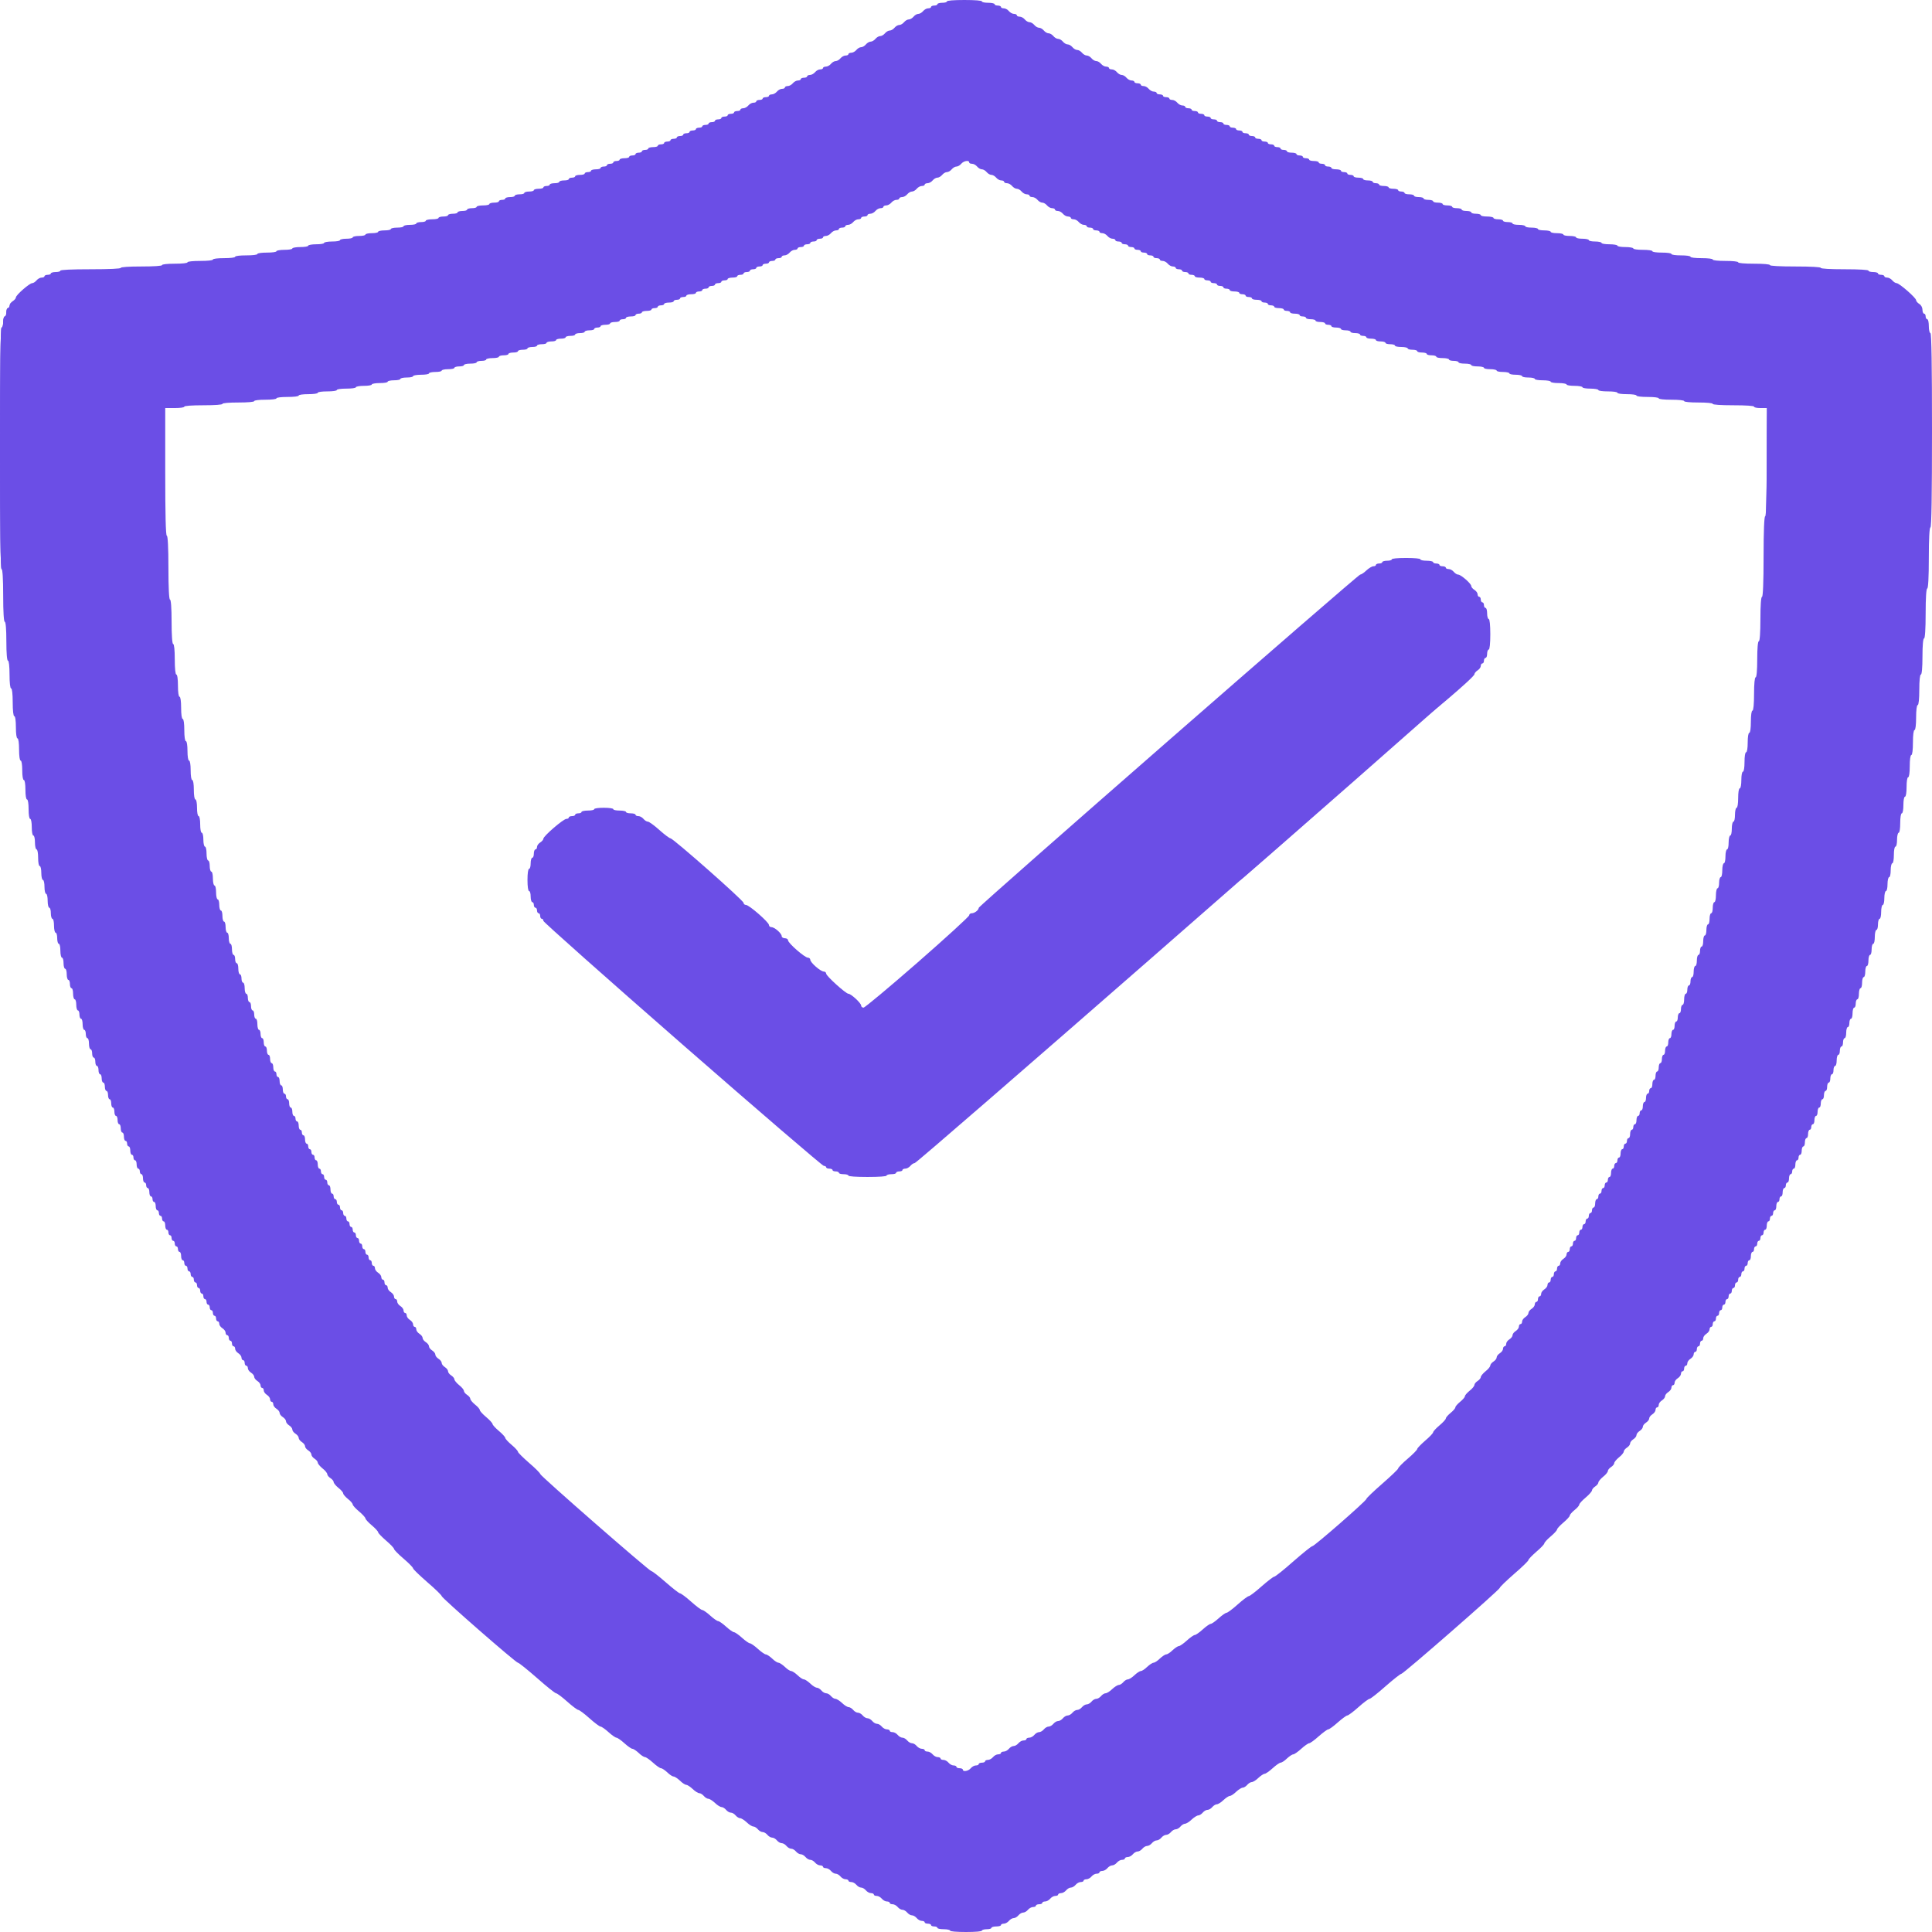 <svg width="512" height="512" viewBox="0 0 512 512" fill="none" xmlns="http://www.w3.org/2000/svg">
<g clip-path="url(#clip0_2848_4461)">
<path d="M251.789 511.632C251.789 511.448 251.032 511.264 250.105 511.264C249.179 511.264 248.421 511.117 248.421 510.897C248.421 510.713 248.042 510.529 247.579 510.529C247.116 510.529 246.737 510.382 246.737 510.161C246.737 509.977 246.358 509.793 245.895 509.793C245.432 509.793 245.053 509.646 245.053 509.425C245.053 509.241 244.716 509.057 244.295 509.057C243.874 509.057 243.284 508.726 242.947 508.322C242.611 507.917 242.063 507.586 241.684 507.586C241.305 507.586 240.758 507.255 240.421 506.851C240.084 506.446 239.537 506.115 239.158 506.115C238.779 506.115 238.232 505.784 237.895 505.379C237.558 504.975 236.968 504.644 236.547 504.644C236.126 504.644 235.789 504.497 235.789 504.276C235.789 504.092 235.453 503.908 235.032 503.908C234.611 503.908 234.021 503.577 233.684 503.172C233.347 502.768 232.758 502.437 232.337 502.437C231.916 502.437 231.579 502.29 231.579 502.069C231.579 501.885 231.242 501.701 230.821 501.701C230.4 501.701 229.811 501.37 229.474 500.966C229.137 500.561 228.589 500.23 228.211 500.23C227.832 500.23 227.284 499.899 226.947 499.494C226.611 499.09 226.021 498.759 225.6 498.759C225.179 498.759 224.842 498.611 224.842 498.391C224.842 498.207 224.505 498.023 224.084 498.023C223.663 498.023 223.074 497.692 222.737 497.287C222.4 496.883 221.853 496.552 221.474 496.552C221.095 496.552 220.547 496.221 220.211 495.816C219.874 495.411 219.284 495.08 218.863 495.08C218.442 495.08 218.105 494.933 218.105 494.713C218.105 494.529 217.768 494.345 217.347 494.345C216.926 494.345 216.337 494.014 216 493.609C215.663 493.205 215.116 492.874 214.737 492.874C214.358 492.874 213.811 492.543 213.474 492.138C213.137 491.733 212.589 491.402 212.211 491.402C211.832 491.402 211.284 491.071 210.947 490.667C210.611 490.262 210.063 489.931 209.684 489.931C209.305 489.931 208.758 489.6 208.421 489.195C208.084 488.791 207.537 488.46 207.158 488.46C206.779 488.46 206.232 488.129 205.895 487.724C205.558 487.32 205.011 486.989 204.632 486.989C204.253 486.989 203.705 486.657 203.368 486.253C203.032 485.848 202.484 485.517 202.105 485.517C201.726 485.517 201.179 485.186 200.842 484.782C200.505 484.377 199.958 484.046 199.663 484.046C199.326 484.046 198.526 483.568 197.895 482.943C197.263 482.354 196.463 481.839 196.126 481.839C195.832 481.839 195.284 481.508 194.947 481.103C194.611 480.699 194.063 480.368 193.684 480.368C193.305 480.368 192.758 480.037 192.421 479.632C192.084 479.228 191.537 478.897 191.242 478.897C190.905 478.897 190.105 478.418 189.474 477.793C188.842 477.205 188.042 476.69 187.705 476.69C187.411 476.69 186.863 476.359 186.526 475.954C186.189 475.549 185.642 475.218 185.347 475.218C185.011 475.218 184.211 474.74 183.579 474.115C182.947 473.526 182.189 473.011 181.895 473.011C181.6 473.011 180.842 472.533 180.211 471.908C179.579 471.32 178.821 470.805 178.526 470.805C178.232 470.805 177.474 470.326 176.842 469.701C176.211 469.113 175.453 468.598 175.158 468.598C174.905 468.598 173.937 467.936 173.053 467.126C172.168 466.317 171.2 465.655 170.947 465.655C170.653 465.655 169.895 465.177 169.263 464.552C168.632 463.963 167.874 463.448 167.579 463.448C167.326 463.448 166.358 462.786 165.474 461.977C164.589 461.168 163.621 460.506 163.368 460.506C163.116 460.506 162.147 459.844 161.263 459.034C160.379 458.225 159.411 457.563 159.158 457.563C158.905 457.563 157.558 456.57 156.211 455.356C154.863 454.143 153.516 453.149 153.263 453.149C153.011 453.149 151.663 452.156 150.316 450.943C148.968 449.729 147.621 448.736 147.368 448.736C147.116 448.736 144.842 446.933 142.316 444.69C139.789 442.483 137.516 440.644 137.263 440.644C136.716 440.644 117.053 423.467 117.053 422.989C117.053 422.768 115.368 421.113 113.263 419.31C111.2 417.508 109.474 415.853 109.474 415.632C109.474 415.411 108.337 414.234 106.947 413.057C105.558 411.88 104.421 410.703 104.421 410.483C104.421 410.262 103.495 409.269 102.316 408.276C101.179 407.283 100.211 406.29 100.211 406.069C100.211 405.848 99.453 405.002 98.526 404.23C97.6 403.457 96.842 402.611 96.842 402.391C96.842 402.17 96.084 401.324 95.158 400.552C94.232 399.779 93.474 398.933 93.474 398.713C93.474 398.455 92.926 397.793 92.21 397.241C91.537 396.69 90.947 396.028 90.947 395.77C90.947 395.513 90.4 394.851 89.684 394.299C89.01 393.747 88.421 393.048 88.421 392.754C88.421 392.497 88.042 392.018 87.579 391.724C87.116 391.43 86.737 390.952 86.737 390.694C86.737 390.4 86.189 389.701 85.474 389.149C84.8 388.598 84.21 387.899 84.21 387.605C84.21 387.347 83.832 386.869 83.368 386.575C82.905 386.28 82.526 385.802 82.526 385.471C82.526 385.14 82.147 384.662 81.684 384.368C81.221 384.074 80.842 383.595 80.842 383.264C80.842 382.933 80.463 382.455 80 382.161C79.537 381.867 79.158 381.389 79.158 381.057C79.158 380.726 78.779 380.248 78.316 379.954C77.853 379.66 77.474 379.182 77.474 378.851C77.474 378.52 77.095 378.041 76.632 377.747C76.168 377.453 75.79 376.975 75.79 376.644C75.79 376.313 75.41 375.834 74.947 375.54C74.484 375.246 74.105 374.768 74.105 374.437C74.105 374.106 73.726 373.628 73.263 373.333C72.8 373.039 72.421 372.524 72.421 372.156C72.421 371.789 72.253 371.494 72 371.494C71.79 371.494 71.579 371.2 71.579 370.832C71.579 370.464 71.2 369.949 70.737 369.655C70.274 369.361 69.895 368.846 69.895 368.478C69.895 368.11 69.726 367.816 69.474 367.816C69.263 367.816 69.053 367.522 69.053 367.154C69.053 366.786 68.674 366.271 68.21 365.977C67.747 365.683 67.368 365.205 67.368 364.874C67.368 364.543 66.99 364.064 66.526 363.77C66.063 363.476 65.684 362.961 65.684 362.593C65.684 362.225 65.516 361.931 65.263 361.931C65.053 361.931 64.842 361.6 64.842 361.195C64.842 360.791 64.674 360.46 64.421 360.46C64.21 360.46 64 360.166 64 359.798C64 359.43 63.621 358.915 63.158 358.621C62.695 358.326 62.316 357.811 62.316 357.444C62.316 357.076 62.147 356.782 61.895 356.782C61.684 356.782 61.474 356.451 61.474 356.046C61.474 355.641 61.305 355.31 61.053 355.31C60.842 355.31 60.632 354.979 60.632 354.575C60.632 354.17 60.463 353.839 60.211 353.839C60 353.839 59.789 353.545 59.789 353.177C59.789 352.809 59.41 352.294 58.947 352C58.484 351.706 58.105 351.191 58.105 350.823C58.105 350.455 57.937 350.161 57.684 350.161C57.474 350.161 57.263 349.83 57.263 349.425C57.263 349.021 57.095 348.69 56.842 348.69C56.632 348.69 56.421 348.359 56.421 347.954C56.421 347.549 56.253 347.218 56 347.218C55.789 347.218 55.579 346.887 55.579 346.483C55.579 346.078 55.41 345.747 55.158 345.747C54.947 345.747 54.737 345.416 54.737 345.011C54.737 344.607 54.568 344.276 54.316 344.276C54.105 344.276 53.895 343.945 53.895 343.54C53.895 343.136 53.726 342.805 53.474 342.805C53.263 342.805 53.053 342.474 53.053 342.069C53.053 341.664 52.884 341.333 52.632 341.333C52.421 341.333 52.211 341.002 52.211 340.598C52.211 340.193 52.042 339.862 51.789 339.862C51.579 339.862 51.368 339.531 51.368 339.126C51.368 338.722 51.2 338.391 50.947 338.391C50.737 338.391 50.526 338.06 50.526 337.655C50.526 337.251 50.358 336.92 50.105 336.92C49.895 336.92 49.684 336.589 49.684 336.184C49.684 335.779 49.516 335.448 49.263 335.448C49.053 335.448 48.842 335.117 48.842 334.713C48.842 334.308 48.674 333.977 48.421 333.977C48.211 333.977 48 333.499 48 332.874C48 332.285 47.832 331.77 47.579 331.77C47.368 331.77 47.158 331.439 47.158 331.034C47.158 330.63 46.989 330.299 46.737 330.299C46.526 330.299 46.316 329.968 46.316 329.563C46.316 329.159 46.147 328.828 45.895 328.828C45.684 328.828 45.474 328.497 45.474 328.092C45.474 327.687 45.305 327.356 45.053 327.356C44.842 327.356 44.632 327.025 44.632 326.621C44.632 326.216 44.463 325.885 44.211 325.885C44 325.885 43.789 325.407 43.789 324.782C43.789 324.193 43.621 323.678 43.368 323.678C43.158 323.678 42.947 323.347 42.947 322.943C42.947 322.538 42.779 322.207 42.526 322.207C42.316 322.207 42.105 321.876 42.105 321.471C42.105 321.067 41.937 320.736 41.684 320.736C41.474 320.736 41.263 320.257 41.263 319.632C41.263 319.044 41.095 318.529 40.842 318.529C40.632 318.529 40.421 318.198 40.421 317.793C40.421 317.389 40.253 317.057 40 317.057C39.789 317.057 39.579 316.579 39.579 315.954C39.579 315.366 39.41 314.851 39.158 314.851C38.947 314.851 38.737 314.52 38.737 314.115C38.737 313.71 38.568 313.379 38.316 313.379C38.105 313.379 37.895 312.901 37.895 312.276C37.895 311.687 37.726 311.172 37.474 311.172C37.263 311.172 37.053 310.841 37.053 310.437C37.053 310.032 36.884 309.701 36.632 309.701C36.421 309.701 36.211 309.223 36.211 308.598C36.211 308.009 36.042 307.494 35.789 307.494C35.579 307.494 35.368 307.163 35.368 306.759C35.368 306.354 35.2 306.023 34.947 306.023C34.737 306.023 34.526 305.545 34.526 304.92C34.526 304.331 34.358 303.816 34.105 303.816C33.895 303.816 33.684 303.485 33.684 303.08C33.684 302.676 33.516 302.345 33.263 302.345C33.053 302.345 32.842 301.867 32.842 301.241C32.842 300.653 32.674 300.138 32.421 300.138C32.211 300.138 32 299.66 32 299.034C32 298.446 31.832 297.931 31.579 297.931C31.368 297.931 31.158 297.453 31.158 296.828C31.158 296.239 30.989 295.724 30.737 295.724C30.526 295.724 30.316 295.246 30.316 294.621C30.316 294.032 30.147 293.517 29.895 293.517C29.684 293.517 29.474 293.039 29.474 292.414C29.474 291.825 29.305 291.31 29.053 291.31C28.842 291.31 28.632 290.832 28.632 290.207C28.632 289.618 28.463 289.103 28.21 289.103C28 289.103 27.79 288.625 27.79 288C27.79 287.411 27.621 286.897 27.368 286.897C27.158 286.897 26.947 286.418 26.947 285.793C26.947 285.205 26.779 284.69 26.526 284.69C26.316 284.69 26.105 284.211 26.105 283.586C26.105 282.998 25.937 282.483 25.684 282.483C25.474 282.483 25.263 282.005 25.263 281.379C25.263 280.791 25.095 280.276 24.842 280.276C24.632 280.276 24.421 279.798 24.421 279.172C24.421 278.584 24.253 278.069 24 278.069C23.79 278.069 23.579 277.407 23.579 276.598C23.579 275.789 23.41 275.126 23.158 275.126C22.947 275.126 22.737 274.648 22.737 274.023C22.737 273.434 22.568 272.92 22.316 272.92C22.105 272.92 21.895 272.257 21.895 271.448C21.895 270.639 21.726 269.977 21.474 269.977C21.263 269.977 21.053 269.499 21.053 268.874C21.053 268.285 20.884 267.77 20.632 267.77C20.421 267.77 20.21 267.108 20.21 266.299C20.21 265.49 20.042 264.828 19.79 264.828C19.579 264.828 19.368 264.166 19.368 263.356C19.368 262.547 19.2 261.885 18.947 261.885C18.737 261.885 18.526 261.407 18.526 260.782C18.526 260.193 18.358 259.678 18.105 259.678C17.895 259.678 17.684 259.016 17.684 258.207C17.684 257.398 17.516 256.736 17.263 256.736C17.053 256.736 16.842 256.074 16.842 255.264C16.842 254.455 16.674 253.793 16.421 253.793C16.21 253.793 16 252.984 16 251.954C16 250.961 15.832 250.115 15.579 250.115C15.368 250.115 15.158 249.453 15.158 248.644C15.158 247.834 14.989 247.172 14.737 247.172C14.526 247.172 14.316 246.363 14.316 245.333C14.316 244.34 14.147 243.494 13.895 243.494C13.684 243.494 13.474 242.832 13.474 242.023C13.474 241.214 13.305 240.552 13.053 240.552C12.842 240.552 12.632 239.743 12.632 238.713C12.632 237.72 12.463 236.874 12.21 236.874C12 236.874 11.79 236.064 11.79 235.034C11.79 234.041 11.621 233.195 11.368 233.195C11.158 233.195 10.947 232.386 10.947 231.356C10.947 230.363 10.779 229.517 10.526 229.517C10.274 229.517 10.105 228.524 10.105 227.31C10.105 226.097 9.937 225.103 9.684 225.103C9.474 225.103 9.263 224.294 9.263 223.264C9.263 222.271 9.095 221.425 8.842 221.425C8.589 221.425 8.421 220.432 8.421 219.218C8.421 218.005 8.253 217.011 8 217.011C7.747 217.011 7.579 215.908 7.579 214.437C7.579 212.966 7.411 211.862 7.158 211.862C6.905 211.862 6.737 210.759 6.737 209.287C6.737 207.816 6.568 206.713 6.316 206.713C6.063 206.713 5.895 205.609 5.895 204.138C5.895 202.667 5.726 201.563 5.474 201.563C5.221 201.563 5.053 200.349 5.053 198.621C5.053 196.892 4.884 195.678 4.632 195.678C4.379 195.678 4.211 194.464 4.211 192.736C4.211 191.007 4.042 189.793 3.789 189.793C3.537 189.793 3.368 188.322 3.368 186.115C3.368 183.908 3.2 182.437 2.947 182.437C2.695 182.437 2.526 180.966 2.526 178.759C2.526 176.552 2.358 175.08 2.105 175.08C1.853 175.08 1.684 173.131 1.684 169.931C1.684 166.731 1.516 164.782 1.263 164.782C1.011 164.782 0.842 162.207 0.842 157.793C0.842 153.379 0.674 150.805 0.421 150.805C0.126 150.805 0 139.88 0 118.805C0 97.729 0.126 86.805 0.421 86.805C0.674 86.805 0.842 86.142 0.842 85.333C0.842 84.524 1.053 83.862 1.263 83.862C1.516 83.862 1.684 83.384 1.684 82.759C1.684 82.17 1.895 81.655 2.105 81.655C2.358 81.655 2.526 81.361 2.526 80.993C2.526 80.625 2.905 80.11 3.368 79.816C3.832 79.522 4.211 79.081 4.211 78.823C4.211 78.198 7.832 75.034 8.547 75.034C8.842 75.034 9.347 74.703 9.684 74.299C10.021 73.894 10.611 73.563 11.032 73.563C11.453 73.563 11.79 73.416 11.79 73.195C11.79 73.011 12.168 72.828 12.632 72.828C13.095 72.828 13.474 72.68 13.474 72.46C13.474 72.276 14.063 72.092 14.737 72.092C15.453 72.092 16 71.945 16 71.724C16 71.503 18.947 71.356 24 71.356C29.053 71.356 32 71.209 32 70.989C32 70.768 34.105 70.621 37.474 70.621C40.842 70.621 42.947 70.474 42.947 70.253C42.947 70.032 44.337 69.885 46.316 69.885C48.295 69.885 49.684 69.738 49.684 69.517C49.684 69.297 51.074 69.149 53.053 69.149C55.032 69.149 56.421 69.002 56.421 68.782C56.421 68.561 57.684 68.414 59.368 68.414C61.053 68.414 62.316 68.267 62.316 68.046C62.316 67.825 63.579 67.678 65.263 67.678C66.947 67.678 68.21 67.531 68.21 67.31C68.21 67.09 69.347 66.942 70.737 66.942C72.126 66.942 73.263 66.795 73.263 66.575C73.263 66.391 74.232 66.207 75.368 66.207C76.547 66.207 77.474 66.06 77.474 65.839C77.474 65.655 78.442 65.471 79.579 65.471C80.758 65.471 81.684 65.324 81.684 65.103C81.684 64.919 82.653 64.736 83.79 64.736C84.968 64.736 85.895 64.588 85.895 64.368C85.895 64.184 86.863 64 88 64C89.179 64 90.105 63.853 90.105 63.632C90.105 63.448 90.863 63.264 91.79 63.264C92.716 63.264 93.474 63.117 93.474 62.897C93.474 62.713 94.232 62.529 95.158 62.529C96.084 62.529 96.842 62.382 96.842 62.161C96.842 61.977 97.6 61.793 98.526 61.793C99.453 61.793 100.211 61.646 100.211 61.425C100.211 61.241 100.968 61.057 101.895 61.057C102.821 61.057 103.579 60.91 103.579 60.69C103.579 60.506 104.337 60.322 105.263 60.322C106.189 60.322 106.947 60.175 106.947 59.954C106.947 59.77 107.705 59.586 108.632 59.586C109.558 59.586 110.316 59.439 110.316 59.218C110.316 59.035 110.905 58.851 111.579 58.851C112.295 58.851 112.842 58.703 112.842 58.483C112.842 58.299 113.6 58.115 114.526 58.115C115.453 58.115 116.211 57.968 116.211 57.747C116.211 57.563 116.8 57.379 117.474 57.379C118.189 57.379 118.737 57.232 118.737 57.011C118.737 56.828 119.326 56.644 120 56.644C120.716 56.644 121.263 56.497 121.263 56.276C121.263 56.092 121.853 55.908 122.526 55.908C123.242 55.908 123.789 55.761 123.789 55.54C123.789 55.356 124.379 55.172 125.053 55.172C125.768 55.172 126.316 55.025 126.316 54.805C126.316 54.621 127.074 54.437 128 54.437C128.926 54.437 129.684 54.29 129.684 54.069C129.684 53.885 130.274 53.701 130.947 53.701C131.663 53.701 132.211 53.554 132.211 53.333C132.211 53.149 132.589 52.965 133.053 52.965C133.516 52.965 133.895 52.818 133.895 52.598C133.895 52.414 134.484 52.23 135.158 52.23C135.874 52.23 136.421 52.083 136.421 51.862C136.421 51.678 137.011 51.494 137.684 51.494C138.4 51.494 138.947 51.347 138.947 51.126C138.947 50.943 139.537 50.759 140.211 50.759C140.926 50.759 141.474 50.611 141.474 50.391C141.474 50.207 142.063 50.023 142.737 50.023C143.453 50.023 144 49.876 144 49.655C144 49.471 144.379 49.287 144.842 49.287C145.305 49.287 145.684 49.14 145.684 48.919C145.684 48.736 146.274 48.552 146.947 48.552C147.663 48.552 148.211 48.405 148.211 48.184C148.211 48 148.8 47.816 149.474 47.816C150.189 47.816 150.737 47.669 150.737 47.448C150.737 47.264 151.116 47.081 151.579 47.081C152.042 47.081 152.421 46.933 152.421 46.713C152.421 46.529 153.011 46.345 153.684 46.345C154.4 46.345 154.947 46.198 154.947 45.977C154.947 45.793 155.326 45.609 155.789 45.609C156.253 45.609 156.632 45.462 156.632 45.241C156.632 45.057 157.221 44.874 157.895 44.874C158.611 44.874 159.158 44.726 159.158 44.506C159.158 44.322 159.537 44.138 160 44.138C160.463 44.138 160.842 43.991 160.842 43.77C160.842 43.586 161.221 43.402 161.684 43.402C162.147 43.402 162.526 43.255 162.526 43.035C162.526 42.851 162.905 42.667 163.368 42.667C163.832 42.667 164.211 42.52 164.211 42.299C164.211 42.115 164.8 41.931 165.474 41.931C166.189 41.931 166.737 41.784 166.737 41.563C166.737 41.379 167.116 41.195 167.579 41.195C168.042 41.195 168.421 41.048 168.421 40.828C168.421 40.644 168.8 40.46 169.263 40.46C169.726 40.46 170.105 40.313 170.105 40.092C170.105 39.908 170.484 39.724 170.947 39.724C171.411 39.724 171.789 39.577 171.789 39.356C171.789 39.172 172.379 38.989 173.053 38.989C173.768 38.989 174.316 38.841 174.316 38.621C174.316 38.437 174.695 38.253 175.158 38.253C175.621 38.253 176 38.106 176 37.885C176 37.701 176.379 37.517 176.842 37.517C177.305 37.517 177.684 37.37 177.684 37.149C177.684 36.965 178.063 36.782 178.526 36.782C178.989 36.782 179.368 36.635 179.368 36.414C179.368 36.23 179.747 36.046 180.211 36.046C180.674 36.046 181.053 35.899 181.053 35.678C181.053 35.494 181.432 35.31 181.895 35.31C182.358 35.31 182.737 35.163 182.737 34.943C182.737 34.759 183.116 34.575 183.579 34.575C184.042 34.575 184.421 34.428 184.421 34.207C184.421 34.023 184.8 33.839 185.263 33.839C185.726 33.839 186.105 33.692 186.105 33.471C186.105 33.287 186.484 33.103 186.947 33.103C187.411 33.103 187.789 32.956 187.789 32.736C187.789 32.552 188.168 32.368 188.632 32.368C189.095 32.368 189.474 32.221 189.474 32C189.474 31.816 189.853 31.632 190.316 31.632C190.779 31.632 191.158 31.485 191.158 31.264C191.158 31.081 191.537 30.897 192 30.897C192.463 30.897 192.842 30.749 192.842 30.529C192.842 30.345 193.221 30.161 193.684 30.161C194.147 30.161 194.526 30.014 194.526 29.793C194.526 29.609 194.905 29.425 195.368 29.425C195.832 29.425 196.211 29.278 196.211 29.058C196.211 28.874 196.547 28.69 196.968 28.69C197.389 28.69 197.979 28.359 198.316 27.954C198.653 27.549 199.242 27.218 199.663 27.218C200.084 27.218 200.421 27.071 200.421 26.851C200.421 26.667 200.8 26.483 201.263 26.483C201.726 26.483 202.105 26.336 202.105 26.115C202.105 25.931 202.484 25.747 202.947 25.747C203.411 25.747 203.789 25.6 203.789 25.379C203.789 25.195 204.126 25.012 204.547 25.012C204.968 25.012 205.558 24.68 205.895 24.276C206.232 23.871 206.821 23.54 207.242 23.54C207.663 23.54 208 23.393 208 23.172C208 22.988 208.337 22.805 208.758 22.805C209.179 22.805 209.768 22.474 210.105 22.069C210.442 21.664 211.032 21.333 211.453 21.333C211.874 21.333 212.211 21.186 212.211 20.965C212.211 20.782 212.589 20.598 213.053 20.598C213.516 20.598 213.895 20.451 213.895 20.23C213.895 20.046 214.232 19.862 214.653 19.862C215.074 19.862 215.663 19.531 216 19.126C216.337 18.722 216.926 18.391 217.347 18.391C217.768 18.391 218.105 18.244 218.105 18.023C218.105 17.839 218.442 17.655 218.863 17.655C219.284 17.655 219.874 17.324 220.211 16.919C220.547 16.515 221.095 16.184 221.474 16.184C221.853 16.184 222.4 15.853 222.737 15.448C223.074 15.044 223.663 14.713 224.084 14.713C224.505 14.713 224.842 14.566 224.842 14.345C224.842 14.161 225.179 13.977 225.6 13.977C226.021 13.977 226.611 13.646 226.947 13.241C227.284 12.837 227.832 12.506 228.211 12.506C228.589 12.506 229.137 12.175 229.474 11.77C229.811 11.366 230.358 11.034 230.737 11.034C231.116 11.034 231.663 10.703 232 10.299C232.337 9.894 232.884 9.563 233.263 9.563C233.642 9.563 234.189 9.232 234.526 8.828C234.863 8.423 235.411 8.092 235.789 8.092C236.168 8.092 236.716 7.761 237.053 7.356C237.389 6.952 237.937 6.621 238.316 6.621C238.695 6.621 239.242 6.29 239.579 5.885C239.916 5.48 240.463 5.149 240.842 5.149C241.221 5.149 241.768 4.818 242.105 4.414C242.442 4.009 242.989 3.678 243.368 3.678C243.747 3.678 244.295 3.347 244.632 2.943C244.968 2.538 245.558 2.207 245.979 2.207C246.4 2.207 246.737 2.06 246.737 1.839C246.737 1.655 247.116 1.471 247.579 1.471C248.042 1.471 248.421 1.324 248.421 1.103C248.421 0.92 249.011 0.736 249.684 0.736C250.4 0.736 250.947 0.589 250.947 0.368C250.947 0.147 252.758 0 255.579 0C258.4 0 260.211 0.147 260.211 0.368C260.211 0.589 260.968 0.736 261.895 0.736C262.821 0.736 263.579 0.92 263.579 1.103C263.579 1.324 263.958 1.471 264.421 1.471C264.884 1.471 265.263 1.655 265.263 1.839C265.263 2.06 265.6 2.207 266.021 2.207C266.442 2.207 267.032 2.538 267.368 2.943C267.705 3.347 268.295 3.678 268.716 3.678C269.137 3.678 269.474 3.862 269.474 4.046C269.474 4.267 269.811 4.414 270.232 4.414C270.653 4.414 271.242 4.745 271.579 5.149C271.916 5.554 272.463 5.885 272.842 5.885C273.221 5.885 273.768 6.216 274.105 6.621C274.442 7.025 274.989 7.356 275.368 7.356C275.747 7.356 276.295 7.687 276.632 8.092C276.968 8.497 277.516 8.828 277.895 8.828C278.274 8.828 278.821 9.159 279.158 9.563C279.495 9.968 280.042 10.299 280.421 10.299C280.8 10.299 281.347 10.63 281.684 11.034C282.021 11.439 282.568 11.77 282.947 11.77C283.326 11.77 283.874 12.101 284.211 12.506C284.547 12.91 285.095 13.241 285.474 13.241C285.853 13.241 286.4 13.572 286.737 13.977C287.074 14.382 287.621 14.713 288 14.713C288.379 14.713 288.926 15.044 289.263 15.448C289.6 15.853 290.147 16.184 290.526 16.184C290.905 16.184 291.453 16.515 291.789 16.919C292.126 17.324 292.716 17.655 293.137 17.655C293.558 17.655 293.895 17.839 293.895 18.023C293.895 18.244 294.232 18.391 294.653 18.391C295.074 18.391 295.663 18.722 296 19.126C296.337 19.531 296.884 19.862 297.263 19.862C297.642 19.862 298.189 20.193 298.526 20.598C298.863 21.002 299.453 21.333 299.874 21.333C300.295 21.333 300.632 21.517 300.632 21.701C300.632 21.922 301.011 22.069 301.474 22.069C301.937 22.069 302.316 22.253 302.316 22.437C302.316 22.657 302.653 22.805 303.074 22.805C303.495 22.805 304.084 23.136 304.421 23.54C304.758 23.945 305.347 24.276 305.768 24.276C306.189 24.276 306.526 24.46 306.526 24.644C306.526 24.864 306.905 25.012 307.368 25.012C307.832 25.012 308.211 25.195 308.211 25.379C308.211 25.6 308.589 25.747 309.053 25.747C309.516 25.747 309.895 25.931 309.895 26.115C309.895 26.336 310.232 26.483 310.653 26.483C311.074 26.483 311.663 26.814 312 27.218C312.337 27.623 312.926 27.954 313.347 27.954C313.768 27.954 314.105 28.138 314.105 28.322C314.105 28.543 314.484 28.69 314.947 28.69C315.411 28.69 315.789 28.874 315.789 29.058C315.789 29.278 316.168 29.425 316.632 29.425C317.095 29.425 317.474 29.609 317.474 29.793C317.474 30.014 317.853 30.161 318.316 30.161C318.779 30.161 319.158 30.345 319.158 30.529C319.158 30.749 319.537 30.897 320 30.897C320.463 30.897 320.842 31.081 320.842 31.264C320.842 31.485 321.221 31.632 321.684 31.632C322.147 31.632 322.526 31.816 322.526 32C322.526 32.221 322.905 32.368 323.368 32.368C323.832 32.368 324.211 32.552 324.211 32.736C324.211 32.956 324.589 33.103 325.053 33.103C325.516 33.103 325.895 33.287 325.895 33.471C325.895 33.692 326.274 33.839 326.737 33.839C327.2 33.839 327.579 34.023 327.579 34.207C327.579 34.428 327.958 34.575 328.421 34.575C328.884 34.575 329.263 34.759 329.263 34.943C329.263 35.163 329.642 35.31 330.105 35.31C330.568 35.31 330.947 35.494 330.947 35.678C330.947 35.899 331.326 36.046 331.789 36.046C332.253 36.046 332.632 36.23 332.632 36.414C332.632 36.635 333.011 36.782 333.474 36.782C333.937 36.782 334.316 36.965 334.316 37.149C334.316 37.37 334.695 37.517 335.158 37.517C335.621 37.517 336 37.701 336 37.885C336 38.106 336.379 38.253 336.842 38.253C337.305 38.253 337.684 38.437 337.684 38.621C337.684 38.841 338.063 38.989 338.526 38.989C338.989 38.989 339.368 39.172 339.368 39.356C339.368 39.577 339.747 39.724 340.211 39.724C340.674 39.724 341.053 39.908 341.053 40.092C341.053 40.313 341.642 40.46 342.316 40.46C343.032 40.46 343.579 40.644 343.579 40.828C343.579 41.048 343.958 41.195 344.421 41.195C344.884 41.195 345.263 41.379 345.263 41.563C345.263 41.784 345.642 41.931 346.105 41.931C346.568 41.931 346.947 42.115 346.947 42.299C346.947 42.52 347.537 42.667 348.211 42.667C348.926 42.667 349.474 42.851 349.474 43.035C349.474 43.255 349.853 43.402 350.316 43.402C350.779 43.402 351.158 43.586 351.158 43.77C351.158 43.991 351.537 44.138 352 44.138C352.463 44.138 352.842 44.322 352.842 44.506C352.842 44.726 353.432 44.874 354.105 44.874C354.821 44.874 355.368 45.057 355.368 45.241C355.368 45.462 355.747 45.609 356.211 45.609C356.674 45.609 357.053 45.793 357.053 45.977C357.053 46.198 357.432 46.345 357.895 46.345C358.358 46.345 358.737 46.529 358.737 46.713C358.737 46.933 359.326 47.081 360 47.081C360.716 47.081 361.263 47.264 361.263 47.448C361.263 47.669 361.853 47.816 362.526 47.816C363.242 47.816 363.789 48 363.789 48.184C363.789 48.405 364.168 48.552 364.632 48.552C365.095 48.552 365.474 48.736 365.474 48.919C365.474 49.14 366.063 49.287 366.737 49.287C367.453 49.287 368 49.471 368 49.655C368 49.876 368.589 50.023 369.263 50.023C369.979 50.023 370.526 50.207 370.526 50.391C370.526 50.611 370.905 50.759 371.368 50.759C371.832 50.759 372.211 50.943 372.211 51.126C372.211 51.347 372.8 51.494 373.474 51.494C374.189 51.494 374.737 51.678 374.737 51.862C374.737 52.083 375.326 52.23 376 52.23C376.716 52.23 377.263 52.414 377.263 52.598C377.263 52.818 377.853 52.965 378.526 52.965C379.242 52.965 379.789 53.149 379.789 53.333C379.789 53.554 380.379 53.701 381.053 53.701C381.768 53.701 382.316 53.885 382.316 54.069C382.316 54.29 382.905 54.437 383.579 54.437C384.295 54.437 384.842 54.621 384.842 54.805C384.842 55.025 385.432 55.172 386.105 55.172C386.821 55.172 387.368 55.356 387.368 55.54C387.368 55.761 387.958 55.908 388.632 55.908C389.347 55.908 389.895 56.092 389.895 56.276C389.895 56.497 390.484 56.644 391.158 56.644C391.874 56.644 392.421 56.828 392.421 57.011C392.421 57.232 393.179 57.379 394.105 57.379C395.032 57.379 395.789 57.563 395.789 57.747C395.789 57.968 396.379 58.115 397.053 58.115C397.768 58.115 398.316 58.299 398.316 58.483C398.316 58.703 398.905 58.851 399.579 58.851C400.295 58.851 400.842 59.035 400.842 59.218C400.842 59.439 401.6 59.586 402.526 59.586C403.453 59.586 404.211 59.77 404.211 59.954C404.211 60.175 404.968 60.322 405.895 60.322C406.821 60.322 407.579 60.506 407.579 60.69C407.579 60.91 408.337 61.057 409.263 61.057C410.189 61.057 410.947 61.241 410.947 61.425C410.947 61.646 411.705 61.793 412.632 61.793C413.558 61.793 414.316 61.977 414.316 62.161C414.316 62.382 415.074 62.529 416 62.529C416.926 62.529 417.684 62.713 417.684 62.897C417.684 63.117 418.442 63.264 419.368 63.264C420.295 63.264 421.053 63.448 421.053 63.632C421.053 63.853 421.811 64 422.737 64C423.663 64 424.421 64.184 424.421 64.368C424.421 64.588 425.389 64.736 426.526 64.736C427.705 64.736 428.632 64.919 428.632 65.103C428.632 65.324 429.6 65.471 430.737 65.471C431.916 65.471 432.842 65.655 432.842 65.839C432.842 66.06 433.979 66.207 435.368 66.207C436.758 66.207 437.895 66.354 437.895 66.575C437.895 66.795 439.032 66.942 440.421 66.942C441.811 66.942 442.947 67.09 442.947 67.31C442.947 67.531 444.084 67.678 445.474 67.678C446.863 67.678 448 67.825 448 68.046C448 68.267 449.263 68.414 450.947 68.414C452.632 68.414 453.895 68.561 453.895 68.782C453.895 69.002 455.284 69.149 457.263 69.149C459.242 69.149 460.632 69.297 460.632 69.517C460.632 69.738 462.316 69.885 464.842 69.885C467.368 69.885 469.053 70.032 469.053 70.253C469.053 70.474 471.579 70.621 475.789 70.621C480 70.621 482.526 70.768 482.526 70.989C482.526 71.209 484.926 71.356 488.842 71.356C492.758 71.356 495.158 71.503 495.158 71.724C495.158 71.945 495.747 72.092 496.421 72.092C497.137 72.092 497.684 72.276 497.684 72.46C497.684 72.68 498.063 72.828 498.526 72.828C498.989 72.828 499.368 73.011 499.368 73.195C499.368 73.416 499.705 73.563 500.126 73.563C500.547 73.563 501.137 73.894 501.474 74.299C501.811 74.703 502.316 75.034 502.611 75.034C503.326 75.034 507.789 78.933 507.789 79.559C507.789 79.816 508.168 80.257 508.632 80.552C509.137 80.846 509.474 81.508 509.474 82.097C509.474 82.648 509.684 83.126 509.895 83.126C510.147 83.126 510.316 83.457 510.316 83.862C510.316 84.267 510.526 84.598 510.737 84.598C510.989 84.598 511.158 85.444 511.158 86.437C511.158 87.467 511.368 88.276 511.579 88.276C511.874 88.276 512 97.103 512 114.023C512 130.943 511.874 139.77 511.579 139.77C511.326 139.77 511.158 142.713 511.158 147.862C511.158 153.011 510.989 155.954 510.737 155.954C510.484 155.954 510.316 158.418 510.316 162.575C510.316 166.731 510.147 169.195 509.895 169.195C509.642 169.195 509.474 171.034 509.474 173.977C509.474 176.92 509.305 178.759 509.053 178.759C508.8 178.759 508.632 180.34 508.632 182.805C508.632 185.269 508.463 186.851 508.211 186.851C507.958 186.851 507.789 188.211 507.789 190.161C507.789 192.11 507.621 193.471 507.368 193.471C507.116 193.471 506.947 194.832 506.947 196.782C506.947 198.731 506.779 200.092 506.526 200.092C506.274 200.092 506.105 201.306 506.105 203.034C506.105 204.763 505.937 205.977 505.684 205.977C505.432 205.977 505.263 207.08 505.263 208.552C505.263 210.023 505.095 211.126 504.842 211.126C504.589 211.126 504.421 212.12 504.421 213.333C504.421 214.547 504.253 215.54 504 215.54C503.747 215.54 503.579 216.644 503.579 218.115C503.579 219.586 503.411 220.69 503.158 220.69C502.947 220.69 502.737 221.536 502.737 222.529C502.737 223.559 502.568 224.368 502.316 224.368C502.063 224.368 501.895 225.361 501.895 226.575C501.895 227.789 501.726 228.782 501.474 228.782C501.263 228.782 501.053 229.628 501.053 230.621C501.053 231.651 500.884 232.46 500.632 232.46C500.421 232.46 500.211 233.306 500.211 234.299C500.211 235.329 500.042 236.138 499.789 236.138C499.579 236.138 499.368 236.984 499.368 237.977C499.368 239.007 499.2 239.816 498.947 239.816C498.737 239.816 498.526 240.662 498.526 241.655C498.526 242.685 498.358 243.494 498.105 243.494C497.895 243.494 497.684 244.156 497.684 244.966C497.684 245.775 497.516 246.437 497.263 246.437C497.053 246.437 496.842 247.283 496.842 248.276C496.842 249.306 496.674 250.115 496.421 250.115C496.211 250.115 496 250.777 496 251.586C496 252.395 495.832 253.057 495.579 253.057C495.368 253.057 495.158 253.72 495.158 254.529C495.158 255.338 494.989 256 494.737 256C494.526 256 494.316 256.662 494.316 257.471C494.316 258.28 494.147 258.943 493.895 258.943C493.684 258.943 493.474 259.605 493.474 260.414C493.474 261.223 493.305 261.885 493.053 261.885C492.842 261.885 492.632 262.547 492.632 263.356C492.632 264.166 492.463 264.828 492.211 264.828C492 264.828 491.789 265.343 491.789 265.931C491.789 266.556 491.621 267.034 491.368 267.034C491.158 267.034 490.947 267.697 490.947 268.506C490.947 269.315 490.779 269.977 490.526 269.977C490.316 269.977 490.105 270.492 490.105 271.08C490.105 271.706 489.937 272.184 489.684 272.184C489.474 272.184 489.263 272.846 489.263 273.655C489.263 274.464 489.095 275.126 488.842 275.126C488.632 275.126 488.421 275.641 488.421 276.23C488.421 276.855 488.253 277.333 488 277.333C487.789 277.333 487.579 277.848 487.579 278.437C487.579 279.062 487.411 279.54 487.158 279.54C486.947 279.54 486.737 280.202 486.737 281.011C486.737 281.821 486.568 282.483 486.316 282.483C486.105 282.483 485.895 282.998 485.895 283.586C485.895 284.211 485.726 284.69 485.474 284.69C485.263 284.69 485.053 285.205 485.053 285.793C485.053 286.418 484.884 286.897 484.632 286.897C484.421 286.897 484.211 287.411 484.211 288C484.211 288.625 484.042 289.103 483.789 289.103C483.579 289.103 483.368 289.618 483.368 290.207C483.368 290.832 483.2 291.31 482.947 291.31C482.737 291.31 482.526 291.825 482.526 292.414C482.526 293.039 482.358 293.517 482.105 293.517C481.895 293.517 481.684 294.032 481.684 294.621C481.684 295.246 481.516 295.724 481.263 295.724C481.053 295.724 480.842 296.239 480.842 296.828C480.842 297.453 480.674 297.931 480.421 297.931C480.211 297.931 480 298.262 480 298.667C480 299.071 479.832 299.402 479.579 299.402C479.368 299.402 479.158 299.917 479.158 300.506C479.158 301.131 478.989 301.609 478.737 301.609C478.526 301.609 478.316 302.124 478.316 302.713C478.316 303.338 478.147 303.816 477.895 303.816C477.684 303.816 477.474 304.331 477.474 304.92C477.474 305.545 477.305 306.023 477.053 306.023C476.842 306.023 476.632 306.354 476.632 306.759C476.632 307.163 476.463 307.494 476.211 307.494C476 307.494 475.789 308.009 475.789 308.598C475.789 309.223 475.621 309.701 475.368 309.701C475.158 309.701 474.947 310.032 474.947 310.437C474.947 310.841 474.779 311.172 474.526 311.172C474.316 311.172 474.105 311.687 474.105 312.276C474.105 312.901 473.937 313.379 473.684 313.379C473.474 313.379 473.263 313.71 473.263 314.115C473.263 314.52 473.095 314.851 472.842 314.851C472.632 314.851 472.421 315.366 472.421 315.954C472.421 316.579 472.253 317.057 472 317.057C471.789 317.057 471.579 317.389 471.579 317.793C471.579 318.198 471.411 318.529 471.158 318.529C470.947 318.529 470.737 319.044 470.737 319.632C470.737 320.257 470.568 320.736 470.316 320.736C470.105 320.736 469.895 321.067 469.895 321.471C469.895 321.876 469.726 322.207 469.474 322.207C469.263 322.207 469.053 322.538 469.053 322.943C469.053 323.347 468.884 323.678 468.632 323.678C468.421 323.678 468.211 324.193 468.211 324.782C468.211 325.407 468.042 325.885 467.789 325.885C467.579 325.885 467.368 326.216 467.368 326.621C467.368 327.025 467.2 327.356 466.947 327.356C466.737 327.356 466.526 327.687 466.526 328.092C466.526 328.497 466.358 328.828 466.105 328.828C465.895 328.828 465.684 329.159 465.684 329.563C465.684 329.968 465.516 330.299 465.263 330.299C465.053 330.299 464.842 330.63 464.842 331.034C464.842 331.439 464.674 331.77 464.421 331.77C464.211 331.77 464 332.285 464 332.874C464 333.499 463.832 333.977 463.579 333.977C463.368 333.977 463.158 334.308 463.158 334.713C463.158 335.117 462.989 335.448 462.737 335.448C462.526 335.448 462.316 335.779 462.316 336.184C462.316 336.589 462.147 336.92 461.895 336.92C461.684 336.92 461.474 337.251 461.474 337.655C461.474 338.06 461.305 338.391 461.053 338.391C460.842 338.391 460.632 338.722 460.632 339.126C460.632 339.531 460.463 339.862 460.211 339.862C460 339.862 459.789 340.193 459.789 340.598C459.789 341.002 459.621 341.333 459.368 341.333C459.158 341.333 458.947 341.664 458.947 342.069C458.947 342.474 458.779 342.805 458.526 342.805C458.316 342.805 458.105 343.136 458.105 343.54C458.105 343.945 457.937 344.276 457.684 344.276C457.474 344.276 457.263 344.607 457.263 345.011C457.263 345.416 457.095 345.747 456.842 345.747C456.632 345.747 456.421 346.078 456.421 346.483C456.421 346.887 456.253 347.218 456 347.218C455.789 347.218 455.579 347.549 455.579 347.954C455.579 348.359 455.411 348.69 455.158 348.69C454.947 348.69 454.737 349.021 454.737 349.425C454.737 349.83 454.568 350.161 454.316 350.161C454.105 350.161 453.895 350.492 453.895 350.897C453.895 351.301 453.726 351.632 453.474 351.632C453.263 351.632 453.053 351.926 453.053 352.294C453.053 352.662 452.674 353.177 452.211 353.471C451.747 353.766 451.368 354.28 451.368 354.648C451.368 355.016 451.2 355.31 450.947 355.31C450.737 355.31 450.526 355.641 450.526 356.046C450.526 356.451 450.358 356.782 450.105 356.782C449.895 356.782 449.684 357.113 449.684 357.517C449.684 357.922 449.516 358.253 449.263 358.253C449.053 358.253 448.842 358.547 448.842 358.915C448.842 359.283 448.463 359.798 448 360.092C447.537 360.386 447.158 360.901 447.158 361.269C447.158 361.637 446.989 361.931 446.737 361.931C446.526 361.931 446.316 362.262 446.316 362.667C446.316 363.071 446.147 363.402 445.895 363.402C445.684 363.402 445.474 363.697 445.474 364.064C445.474 364.432 445.095 364.947 444.632 365.241C444.168 365.536 443.789 366.051 443.789 366.418C443.789 366.786 443.621 367.08 443.368 367.08C443.158 367.08 442.947 367.375 442.947 367.743C442.947 368.11 442.568 368.625 442.105 368.92C441.642 369.214 441.263 369.692 441.263 370.023C441.263 370.354 440.884 370.832 440.421 371.126C439.958 371.421 439.579 371.936 439.579 372.303C439.579 372.671 439.411 372.966 439.158 372.966C438.947 372.966 438.737 373.26 438.737 373.628C438.737 373.995 438.358 374.51 437.895 374.805C437.432 375.099 437.053 375.577 437.053 375.908C437.053 376.239 436.674 376.717 436.211 377.011C435.747 377.306 435.368 377.784 435.368 378.115C435.368 378.446 434.989 378.924 434.526 379.218C434.063 379.513 433.684 379.991 433.684 380.322C433.684 380.653 433.305 381.131 432.842 381.425C432.379 381.72 432 382.198 432 382.529C432 382.86 431.621 383.338 431.158 383.632C430.695 383.926 430.316 384.405 430.316 384.662C430.316 384.956 429.768 385.655 429.053 386.207C428.379 386.759 427.789 387.457 427.789 387.752C427.789 388.009 427.411 388.487 426.947 388.782C426.484 389.076 426.105 389.554 426.105 389.811C426.105 390.106 425.558 390.805 424.842 391.356C424.168 391.908 423.579 392.607 423.579 392.901C423.579 393.159 423.2 393.637 422.737 393.931C422.274 394.225 421.895 394.703 421.895 394.961C421.895 395.218 421.137 396.101 420.211 396.874C419.284 397.646 418.526 398.492 418.526 398.713C418.526 398.97 417.979 399.632 417.263 400.184C416.589 400.736 416 401.398 416 401.655C416 401.876 415.242 402.722 414.316 403.494C413.389 404.267 412.632 405.113 412.632 405.333C412.632 405.554 411.874 406.4 410.947 407.172C410.021 407.945 409.263 408.791 409.263 409.011C409.263 409.232 408.337 410.225 407.158 411.218C406.021 412.211 405.053 413.205 405.053 413.425C405.053 413.646 403.368 415.301 401.263 417.103C399.2 418.906 397.474 420.561 397.474 420.782C397.474 421.26 371.916 443.586 371.368 443.586C371.116 443.586 369.221 445.094 367.158 446.897C365.095 448.736 363.2 450.207 362.947 450.207C362.695 450.207 361.347 451.2 360 452.414C358.653 453.628 357.305 454.621 357.053 454.621C356.8 454.621 355.663 455.467 354.526 456.46C353.389 457.49 352.253 458.299 352 458.299C351.747 458.299 350.611 459.145 349.474 460.138C348.337 461.168 347.2 461.977 346.947 461.977C346.695 461.977 345.726 462.639 344.842 463.448C343.958 464.257 342.989 464.92 342.737 464.92C342.442 464.92 341.684 465.434 341.053 466.023C340.421 466.648 339.663 467.126 339.368 467.126C339.116 467.126 338.147 467.789 337.263 468.598C336.379 469.407 335.411 470.069 335.158 470.069C334.863 470.069 334.105 470.584 333.474 471.172C332.842 471.798 332.042 472.276 331.705 472.276C331.411 472.276 330.863 472.607 330.526 473.011C330.189 473.416 329.642 473.747 329.347 473.747C329.011 473.747 328.211 474.262 327.579 474.851C326.947 475.476 326.189 475.954 325.895 475.954C325.6 475.954 324.842 476.469 324.211 477.057C323.579 477.683 322.779 478.161 322.442 478.161C322.147 478.161 321.6 478.492 321.263 478.897C320.926 479.301 320.379 479.632 320 479.632C319.621 479.632 319.074 479.963 318.737 480.368C318.4 480.772 317.853 481.103 317.558 481.103C317.221 481.103 316.421 481.618 315.789 482.207C315.158 482.832 314.358 483.31 314.021 483.31C313.726 483.31 313.179 483.641 312.842 484.046C312.505 484.451 311.958 484.782 311.579 484.782C311.2 484.782 310.653 485.113 310.316 485.517C309.979 485.922 309.432 486.253 309.053 486.253C308.674 486.253 308.126 486.584 307.789 486.989C307.453 487.393 306.905 487.724 306.526 487.724C306.147 487.724 305.6 488.055 305.263 488.46C304.926 488.864 304.379 489.195 304 489.195C303.621 489.195 303.074 489.526 302.737 489.931C302.4 490.336 301.853 490.667 301.474 490.667C301.095 490.667 300.547 490.998 300.211 491.402C299.874 491.807 299.284 492.138 298.863 492.138C298.442 492.138 298.105 492.322 298.105 492.506C298.105 492.726 297.768 492.874 297.347 492.874C296.926 492.874 296.337 493.205 296 493.609C295.663 494.014 295.116 494.345 294.737 494.345C294.358 494.345 293.811 494.676 293.474 495.08C293.137 495.485 292.547 495.816 292.126 495.816C291.705 495.816 291.368 496 291.368 496.184C291.368 496.405 291.032 496.552 290.611 496.552C290.189 496.552 289.6 496.883 289.263 497.287C288.926 497.692 288.337 498.023 287.916 498.023C287.495 498.023 287.158 498.207 287.158 498.391C287.158 498.611 286.821 498.759 286.4 498.759C285.979 498.759 285.389 499.09 285.053 499.494C284.716 499.899 284.168 500.23 283.789 500.23C283.411 500.23 282.863 500.561 282.526 500.966C282.189 501.37 281.6 501.701 281.179 501.701C280.758 501.701 280.421 501.885 280.421 502.069C280.421 502.29 280.084 502.437 279.663 502.437C279.242 502.437 278.653 502.768 278.316 503.172C277.979 503.577 277.389 503.908 276.968 503.908C276.547 503.908 276.211 504.092 276.211 504.276C276.211 504.497 275.832 504.644 275.368 504.644C274.905 504.644 274.526 504.828 274.526 505.011C274.526 505.232 274.189 505.379 273.768 505.379C273.347 505.379 272.758 505.71 272.421 506.115C272.084 506.52 271.537 506.851 271.158 506.851C270.779 506.851 270.232 507.182 269.895 507.586C269.558 507.991 269.011 508.322 268.632 508.322C268.253 508.322 267.705 508.653 267.368 509.057C267.032 509.462 266.442 509.793 266.021 509.793C265.6 509.793 265.263 509.977 265.263 510.161C265.263 510.382 264.716 510.529 264 510.529C263.326 510.529 262.737 510.713 262.737 510.897C262.737 511.117 262.189 511.264 261.474 511.264C260.8 511.264 260.211 511.448 260.211 511.632C260.211 511.853 258.526 512 256 512C253.474 512 251.789 511.853 251.789 511.632ZM257.263 468.598C257.6 468.193 258.189 467.862 258.611 467.862C259.032 467.862 259.368 467.715 259.368 467.494C259.368 467.31 259.747 467.126 260.211 467.126C260.674 467.126 261.053 466.979 261.053 466.759C261.053 466.575 261.389 466.391 261.811 466.391C262.232 466.391 262.821 466.06 263.158 465.655C263.495 465.251 264.084 464.92 264.505 464.92C264.926 464.92 265.263 464.772 265.263 464.552C265.263 464.368 265.6 464.184 266.021 464.184C266.442 464.184 267.032 463.853 267.368 463.448C267.705 463.044 268.253 462.713 268.632 462.713C269.011 462.713 269.558 462.382 269.895 461.977C270.232 461.572 270.821 461.241 271.242 461.241C271.663 461.241 272 461.094 272 460.874C272 460.69 272.337 460.506 272.758 460.506C273.179 460.506 273.768 460.175 274.105 459.77C274.442 459.366 274.989 459.034 275.368 459.034C275.747 459.034 276.295 458.703 276.632 458.299C276.968 457.894 277.516 457.563 277.895 457.563C278.274 457.563 278.821 457.232 279.158 456.828C279.495 456.423 280.042 456.092 280.421 456.092C280.8 456.092 281.347 455.761 281.684 455.356C282.021 454.952 282.568 454.621 282.947 454.621C283.326 454.621 283.874 454.29 284.211 453.885C284.547 453.48 285.095 453.149 285.474 453.149C285.853 453.149 286.4 452.818 286.737 452.414C287.074 452.009 287.621 451.678 288 451.678C288.379 451.678 288.926 451.347 289.263 450.943C289.6 450.538 290.147 450.207 290.526 450.207C290.905 450.207 291.453 449.876 291.789 449.471C292.126 449.067 292.674 448.736 292.968 448.736C293.305 448.736 294.105 448.257 294.737 447.632C295.368 447.044 296.168 446.529 296.505 446.529C296.8 446.529 297.347 446.198 297.684 445.793C298.021 445.389 298.568 445.057 298.863 445.057C299.2 445.057 300 444.579 300.632 443.954C301.263 443.366 302.021 442.851 302.316 442.851C302.611 442.851 303.368 442.372 304 441.747C304.632 441.159 305.389 440.644 305.684 440.644C305.979 440.644 306.737 440.166 307.368 439.54C308 438.952 308.758 438.437 309.053 438.437C309.347 438.437 310.105 437.959 310.737 437.333C311.368 436.745 312.126 436.23 312.421 436.23C312.674 436.23 313.642 435.568 314.526 434.759C315.411 433.949 316.379 433.287 316.632 433.287C316.884 433.287 317.853 432.625 318.737 431.816C319.621 431.007 320.589 430.345 320.842 430.345C321.095 430.345 322.063 429.683 322.947 428.874C323.832 428.064 324.8 427.402 325.053 427.402C325.305 427.402 326.653 426.409 328 425.195C329.347 423.982 330.695 422.989 330.947 422.989C331.2 422.989 332.716 421.848 334.316 420.414C335.916 419.016 337.432 417.839 337.684 417.839C337.937 417.839 340.211 416.037 342.737 413.793C345.263 411.586 347.537 409.747 347.789 409.747C348.337 409.747 362.105 397.72 362.105 397.241C362.105 397.021 364 395.218 366.316 393.195C368.632 391.172 370.526 389.37 370.526 389.149C370.526 388.929 371.663 387.752 373.053 386.575C374.442 385.398 375.579 384.221 375.579 384C375.579 383.779 376.547 382.786 377.684 381.793C378.863 380.8 379.789 379.807 379.789 379.586C379.789 379.366 380.547 378.52 381.474 377.747C382.4 376.975 383.158 376.129 383.158 375.908C383.158 375.651 383.747 374.989 384.421 374.437C385.095 373.885 385.684 373.223 385.684 372.966C385.684 372.708 386.274 372.046 386.947 371.494C387.621 370.943 388.211 370.28 388.211 370.023C388.211 369.766 388.8 369.103 389.474 368.552C390.189 368 390.737 367.301 390.737 367.007C390.737 366.749 391.116 366.271 391.579 365.977C392.042 365.683 392.421 365.205 392.421 364.947C392.421 364.653 393.011 363.954 393.684 363.402C394.4 362.851 394.947 362.152 394.947 361.857C394.947 361.6 395.326 361.122 395.789 360.828C396.253 360.533 396.632 360.055 396.632 359.724C396.632 359.393 397.011 358.915 397.474 358.621C397.937 358.326 398.316 357.811 398.316 357.444C398.316 357.076 398.526 356.782 398.737 356.782C398.989 356.782 399.158 356.487 399.158 356.12C399.158 355.752 399.537 355.237 400 354.943C400.463 354.648 400.842 354.17 400.842 353.839C400.842 353.508 401.221 353.03 401.684 352.736C402.147 352.441 402.526 351.926 402.526 351.559C402.526 351.191 402.737 350.897 402.947 350.897C403.2 350.897 403.368 350.602 403.368 350.234C403.368 349.867 403.747 349.352 404.211 349.057C404.674 348.763 405.053 348.285 405.053 347.954C405.053 347.623 405.432 347.145 405.895 346.851C406.358 346.556 406.737 346.041 406.737 345.674C406.737 345.306 406.947 345.011 407.158 345.011C407.411 345.011 407.579 344.68 407.579 344.276C407.579 343.871 407.789 343.54 408 343.54C408.253 343.54 408.421 343.246 408.421 342.878C408.421 342.51 408.8 341.995 409.263 341.701C409.726 341.407 410.105 340.892 410.105 340.524C410.105 340.156 410.316 339.862 410.526 339.862C410.779 339.862 410.947 339.531 410.947 339.126C410.947 338.722 411.158 338.391 411.368 338.391C411.621 338.391 411.789 338.06 411.789 337.655C411.789 337.251 412 336.92 412.211 336.92C412.463 336.92 412.632 336.589 412.632 336.184C412.632 335.779 412.842 335.448 413.053 335.448C413.305 335.448 413.474 335.154 413.474 334.786C413.474 334.418 413.853 333.903 414.316 333.609C414.779 333.315 415.158 332.8 415.158 332.432C415.158 332.064 415.368 331.77 415.579 331.77C415.832 331.77 416 331.439 416 331.034C416 330.63 416.211 330.299 416.421 330.299C416.674 330.299 416.842 329.968 416.842 329.563C416.842 329.159 417.053 328.828 417.263 328.828C417.516 328.828 417.684 328.497 417.684 328.092C417.684 327.687 417.895 327.356 418.105 327.356C418.358 327.356 418.526 327.025 418.526 326.621C418.526 326.216 418.737 325.885 418.947 325.885C419.2 325.885 419.368 325.554 419.368 325.149C419.368 324.745 419.579 324.414 419.789 324.414C420.042 324.414 420.211 324.083 420.211 323.678C420.211 323.274 420.421 322.943 420.632 322.943C420.884 322.943 421.053 322.611 421.053 322.207C421.053 321.802 421.263 321.471 421.474 321.471C421.726 321.471 421.895 321.14 421.895 320.736C421.895 320.331 422.105 320 422.316 320C422.568 320 422.737 319.522 422.737 318.897C422.737 318.308 422.947 317.793 423.158 317.793C423.411 317.793 423.579 317.462 423.579 317.057C423.579 316.653 423.789 316.322 424 316.322C424.253 316.322 424.421 315.991 424.421 315.586C424.421 315.182 424.632 314.851 424.842 314.851C425.095 314.851 425.263 314.52 425.263 314.115C425.263 313.71 425.474 313.379 425.684 313.379C425.937 313.379 426.105 313.048 426.105 312.644C426.105 312.239 426.316 311.908 426.526 311.908C426.779 311.908 426.947 311.43 426.947 310.805C426.947 310.216 427.158 309.701 427.368 309.701C427.621 309.701 427.789 309.37 427.789 308.966C427.789 308.561 428 308.23 428.211 308.23C428.463 308.23 428.632 307.899 428.632 307.494C428.632 307.09 428.842 306.759 429.053 306.759C429.305 306.759 429.474 306.28 429.474 305.655C429.474 305.067 429.684 304.552 429.895 304.552C430.147 304.552 430.316 304.221 430.316 303.816C430.316 303.411 430.526 303.08 430.737 303.08C430.989 303.08 431.158 302.749 431.158 302.345C431.158 301.94 431.368 301.609 431.579 301.609C431.832 301.609 432 301.131 432 300.506C432 299.917 432.211 299.402 432.421 299.402C432.674 299.402 432.842 299.071 432.842 298.667C432.842 298.262 433.053 297.931 433.263 297.931C433.516 297.931 433.684 297.453 433.684 296.828C433.684 296.239 433.895 295.724 434.105 295.724C434.358 295.724 434.526 295.393 434.526 294.989C434.526 294.584 434.737 294.253 434.947 294.253C435.2 294.253 435.368 293.775 435.368 293.149C435.368 292.561 435.579 292.046 435.789 292.046C436.042 292.046 436.211 291.568 436.211 290.943C436.211 290.354 436.421 289.839 436.632 289.839C436.884 289.839 437.053 289.508 437.053 289.103C437.053 288.699 437.263 288.368 437.474 288.368C437.726 288.368 437.895 287.89 437.895 287.264C437.895 286.676 438.105 286.161 438.316 286.161C438.568 286.161 438.737 285.683 438.737 285.057C438.737 284.469 438.947 283.954 439.158 283.954C439.411 283.954 439.579 283.476 439.579 282.851C439.579 282.262 439.789 281.747 440 281.747C440.253 281.747 440.421 281.269 440.421 280.644C440.421 280.055 440.632 279.54 440.842 279.54C441.095 279.54 441.263 279.062 441.263 278.437C441.263 277.848 441.474 277.333 441.684 277.333C441.937 277.333 442.105 276.855 442.105 276.23C442.105 275.641 442.316 275.126 442.526 275.126C442.779 275.126 442.947 274.648 442.947 274.023C442.947 273.434 443.158 272.92 443.368 272.92C443.621 272.92 443.789 272.441 443.789 271.816C443.789 271.228 444 270.713 444.211 270.713C444.463 270.713 444.632 270.234 444.632 269.609C444.632 269.021 444.842 268.506 445.053 268.506C445.305 268.506 445.474 268.028 445.474 267.402C445.474 266.814 445.684 266.299 445.895 266.299C446.147 266.299 446.316 265.637 446.316 264.828C446.316 264.018 446.526 263.356 446.737 263.356C446.989 263.356 447.158 262.878 447.158 262.253C447.158 261.664 447.368 261.149 447.579 261.149C447.832 261.149 448 260.671 448 260.046C448 259.457 448.211 258.943 448.421 258.943C448.674 258.943 448.842 258.28 448.842 257.471C448.842 256.662 449.053 256 449.263 256C449.516 256 449.684 255.338 449.684 254.529C449.684 253.72 449.895 253.057 450.105 253.057C450.358 253.057 450.526 252.579 450.526 251.954C450.526 251.366 450.737 250.851 450.947 250.851C451.2 250.851 451.368 250.189 451.368 249.379C451.368 248.57 451.579 247.908 451.789 247.908C452.042 247.908 452.211 247.246 452.211 246.437C452.211 245.628 452.421 244.966 452.632 244.966C452.884 244.966 453.053 244.303 453.053 243.494C453.053 242.685 453.263 242.023 453.474 242.023C453.726 242.023 453.895 241.361 453.895 240.552C453.895 239.743 454.105 239.08 454.316 239.08C454.568 239.08 454.737 238.271 454.737 237.241C454.737 236.248 454.947 235.402 455.158 235.402C455.411 235.402 455.579 234.74 455.579 233.931C455.579 233.122 455.789 232.46 456 232.46C456.253 232.46 456.421 231.651 456.421 230.621C456.421 229.628 456.632 228.782 456.842 228.782C457.095 228.782 457.263 227.972 457.263 226.943C457.263 225.949 457.474 225.103 457.684 225.103C457.937 225.103 458.105 224.294 458.105 223.264C458.105 222.271 458.316 221.425 458.526 221.425C458.779 221.425 458.947 220.616 458.947 219.586C458.947 218.593 459.158 217.747 459.368 217.747C459.621 217.747 459.789 216.938 459.789 215.908C459.789 214.915 460 214.069 460.211 214.069C460.463 214.069 460.632 212.966 460.632 211.494C460.632 210.023 460.8 208.92 461.053 208.92C461.305 208.92 461.474 207.926 461.474 206.713C461.474 205.499 461.642 204.506 461.895 204.506C462.147 204.506 462.316 203.402 462.316 201.931C462.316 200.46 462.484 199.356 462.737 199.356C462.989 199.356 463.158 198.253 463.158 196.782C463.158 195.31 463.326 194.207 463.579 194.207C463.832 194.207 464 192.993 464 191.264C464 189.536 464.168 188.322 464.421 188.322C464.674 188.322 464.842 186.593 464.842 183.908C464.842 181.223 465.011 179.494 465.263 179.494C465.516 179.494 465.684 177.655 465.684 174.713C465.684 171.77 465.853 169.931 466.105 169.931C466.358 169.931 466.526 167.724 466.526 164.046C466.526 160.368 466.695 158.161 466.947 158.161C467.2 158.161 467.368 154.372 467.368 147.494C467.368 140.616 467.537 136.828 467.789 136.828C468.042 136.828 468.211 131.789 468.211 122.483V108.138H466.526C465.6 108.138 464.842 107.991 464.842 107.77C464.842 107.549 462.737 107.402 459.368 107.402C456 107.402 453.895 107.255 453.895 107.034C453.895 106.814 452.337 106.667 450.105 106.667C447.874 106.667 446.316 106.52 446.316 106.299C446.316 106.078 444.926 105.931 442.947 105.931C440.968 105.931 439.579 105.784 439.579 105.563C439.579 105.343 438.316 105.195 436.632 105.195C434.947 105.195 433.684 105.048 433.684 104.828C433.684 104.607 432.547 104.46 431.158 104.46C429.768 104.46 428.632 104.313 428.632 104.092C428.632 103.871 427.495 103.724 426.105 103.724C424.716 103.724 423.579 103.577 423.579 103.356C423.579 103.172 422.653 102.989 421.474 102.989C420.337 102.989 419.368 102.841 419.368 102.621C419.368 102.437 418.442 102.253 417.263 102.253C416.126 102.253 415.158 102.106 415.158 101.885C415.158 101.701 414.232 101.517 413.053 101.517C411.916 101.517 410.947 101.37 410.947 101.149C410.947 100.966 410.021 100.782 408.842 100.782C407.705 100.782 406.737 100.634 406.737 100.414C406.737 100.23 405.979 100.046 405.053 100.046C404.126 100.046 403.368 99.899 403.368 99.678C403.368 99.494 402.611 99.31 401.684 99.31C400.758 99.31 400 99.163 400 98.942C400 98.759 399.242 98.575 398.316 98.575C397.389 98.575 396.632 98.428 396.632 98.207C396.632 98.023 395.874 97.839 394.947 97.839C394.021 97.839 393.263 97.692 393.263 97.471C393.263 97.287 392.505 97.103 391.579 97.103C390.653 97.103 389.895 96.956 389.895 96.736C389.895 96.552 389.137 96.368 388.211 96.368C387.284 96.368 386.526 96.221 386.526 96C386.526 95.816 385.979 95.632 385.263 95.632C384.589 95.632 384 95.485 384 95.264C384 95.081 383.242 94.897 382.316 94.897C381.389 94.897 380.632 94.749 380.632 94.529C380.632 94.345 380.084 94.161 379.368 94.161C378.695 94.161 378.105 94.014 378.105 93.793C378.105 93.609 377.558 93.425 376.842 93.425C376.168 93.425 375.579 93.278 375.579 93.058C375.579 92.874 375.032 92.69 374.316 92.69C373.642 92.69 373.053 92.543 373.053 92.322C373.053 92.138 372.295 91.954 371.368 91.954C370.442 91.954 369.684 91.807 369.684 91.586C369.684 91.402 369.137 91.218 368.421 91.218C367.747 91.218 367.158 91.071 367.158 90.851C367.158 90.667 366.611 90.483 365.895 90.483C365.221 90.483 364.632 90.336 364.632 90.115C364.632 89.931 364.084 89.747 363.368 89.747C362.695 89.747 362.105 89.6 362.105 89.379C362.105 89.195 361.726 89.011 361.263 89.011C360.8 89.011 360.421 88.864 360.421 88.644C360.421 88.46 359.874 88.276 359.158 88.276C358.484 88.276 357.895 88.129 357.895 87.908C357.895 87.724 357.347 87.54 356.632 87.54C355.958 87.54 355.368 87.393 355.368 87.172C355.368 86.989 354.821 86.805 354.105 86.805C353.432 86.805 352.842 86.657 352.842 86.437C352.842 86.253 352.463 86.069 352 86.069C351.537 86.069 351.158 85.922 351.158 85.701C351.158 85.517 350.611 85.333 349.895 85.333C349.221 85.333 348.632 85.186 348.632 84.966C348.632 84.782 348.084 84.598 347.368 84.598C346.695 84.598 346.105 84.451 346.105 84.23C346.105 84.046 345.726 83.862 345.263 83.862C344.8 83.862 344.421 83.715 344.421 83.494C344.421 83.31 343.874 83.126 343.158 83.126C342.484 83.126 341.895 82.979 341.895 82.759C341.895 82.575 341.516 82.391 341.053 82.391C340.589 82.391 340.211 82.244 340.211 82.023C340.211 81.839 339.663 81.655 338.947 81.655C338.274 81.655 337.684 81.508 337.684 81.287C337.684 81.103 337.305 80.919 336.842 80.919C336.379 80.919 336 80.772 336 80.552C336 80.368 335.621 80.184 335.158 80.184C334.695 80.184 334.316 80.037 334.316 79.816C334.316 79.632 333.768 79.448 333.053 79.448C332.379 79.448 331.789 79.301 331.789 79.081C331.789 78.897 331.411 78.713 330.947 78.713C330.484 78.713 330.105 78.566 330.105 78.345C330.105 78.161 329.726 77.977 329.263 77.977C328.8 77.977 328.421 77.83 328.421 77.609C328.421 77.425 327.874 77.241 327.158 77.241C326.484 77.241 325.895 77.094 325.895 76.874C325.895 76.69 325.516 76.506 325.053 76.506C324.589 76.506 324.211 76.359 324.211 76.138C324.211 75.954 323.832 75.77 323.368 75.77C322.905 75.77 322.526 75.623 322.526 75.402C322.526 75.218 322.147 75.034 321.684 75.034C321.221 75.034 320.842 74.887 320.842 74.667C320.842 74.483 320.463 74.299 320 74.299C319.537 74.299 319.158 74.152 319.158 73.931C319.158 73.747 318.611 73.563 317.895 73.563C317.221 73.563 316.632 73.416 316.632 73.195C316.632 73.011 316.253 72.828 315.789 72.828C315.326 72.828 314.947 72.68 314.947 72.46C314.947 72.276 314.568 72.092 314.105 72.092C313.642 72.092 313.263 71.945 313.263 71.724C313.263 71.54 312.884 71.356 312.421 71.356C311.958 71.356 311.579 71.209 311.579 70.989C311.579 70.805 311.242 70.621 310.821 70.621C310.4 70.621 309.811 70.29 309.474 69.885C309.137 69.481 308.547 69.149 308.126 69.149C307.705 69.149 307.368 69.002 307.368 68.782C307.368 68.598 306.989 68.414 306.526 68.414C306.063 68.414 305.684 68.267 305.684 68.046C305.684 67.862 305.305 67.678 304.842 67.678C304.379 67.678 304 67.531 304 67.31C304 67.126 303.621 66.942 303.158 66.942C302.695 66.942 302.316 66.795 302.316 66.575C302.316 66.391 301.937 66.207 301.474 66.207C301.011 66.207 300.632 66.06 300.632 65.839C300.632 65.655 300.253 65.471 299.789 65.471C299.326 65.471 298.947 65.324 298.947 65.103C298.947 64.919 298.568 64.736 298.105 64.736C297.642 64.736 297.263 64.588 297.263 64.368C297.263 64.184 296.884 64 296.421 64C295.958 64 295.579 63.853 295.579 63.632C295.579 63.448 295.242 63.264 294.821 63.264C294.4 63.264 293.811 62.933 293.474 62.529C293.137 62.124 292.547 61.793 292.126 61.793C291.705 61.793 291.368 61.646 291.368 61.425C291.368 61.241 290.989 61.057 290.526 61.057C290.063 61.057 289.684 60.91 289.684 60.69C289.684 60.506 289.305 60.322 288.842 60.322C288.379 60.322 288 60.175 288 59.954C288 59.77 287.663 59.586 287.242 59.586C286.821 59.586 286.232 59.255 285.895 58.851C285.558 58.446 284.968 58.115 284.547 58.115C284.126 58.115 283.789 57.968 283.789 57.747C283.789 57.563 283.453 57.379 283.032 57.379C282.611 57.379 282.021 57.048 281.684 56.644C281.347 56.239 280.758 55.908 280.337 55.908C279.916 55.908 279.579 55.761 279.579 55.54C279.579 55.356 279.242 55.172 278.821 55.172C278.4 55.172 277.811 54.841 277.474 54.437C277.137 54.032 276.589 53.701 276.211 53.701C275.832 53.701 275.284 53.37 274.947 52.965C274.611 52.561 274.021 52.23 273.6 52.23C273.179 52.23 272.842 52.083 272.842 51.862C272.842 51.678 272.505 51.494 272.084 51.494C271.663 51.494 271.074 51.163 270.737 50.759C270.4 50.354 269.853 50.023 269.474 50.023C269.095 50.023 268.547 49.692 268.211 49.287C267.874 48.883 267.284 48.552 266.863 48.552C266.442 48.552 266.105 48.405 266.105 48.184C266.105 48 265.768 47.816 265.347 47.816C264.926 47.816 264.337 47.485 264 47.081C263.663 46.676 263.116 46.345 262.737 46.345C262.358 46.345 261.811 46.014 261.474 45.609C261.137 45.205 260.589 44.874 260.211 44.874C259.832 44.874 259.284 44.542 258.947 44.138C258.611 43.733 258.021 43.402 257.6 43.402C257.179 43.402 256.842 43.255 256.842 43.035C256.842 42.372 255.368 42.63 254.737 43.402C254.4 43.807 253.853 44.138 253.474 44.138C253.095 44.138 252.547 44.469 252.211 44.874C251.874 45.278 251.326 45.609 250.947 45.609C250.568 45.609 250.021 45.94 249.684 46.345C249.347 46.749 248.8 47.081 248.421 47.081C248.042 47.081 247.495 47.411 247.158 47.816C246.821 48.221 246.232 48.552 245.811 48.552C245.389 48.552 245.053 48.736 245.053 48.919C245.053 49.14 244.716 49.287 244.295 49.287C243.874 49.287 243.284 49.618 242.947 50.023C242.611 50.428 242.063 50.759 241.684 50.759C241.305 50.759 240.758 51.09 240.421 51.494C240.084 51.899 239.495 52.23 239.074 52.23C238.653 52.23 238.316 52.414 238.316 52.598C238.316 52.818 237.979 52.965 237.558 52.965C237.137 52.965 236.547 53.297 236.211 53.701C235.874 54.106 235.284 54.437 234.863 54.437C234.442 54.437 234.105 54.621 234.105 54.805C234.105 55.025 233.768 55.172 233.347 55.172C232.926 55.172 232.337 55.503 232 55.908C231.663 56.313 231.074 56.644 230.653 56.644C230.232 56.644 229.895 56.828 229.895 57.011C229.895 57.232 229.516 57.379 229.053 57.379C228.589 57.379 228.211 57.563 228.211 57.747C228.211 57.968 227.874 58.115 227.453 58.115C227.032 58.115 226.442 58.446 226.105 58.851C225.768 59.255 225.179 59.586 224.758 59.586C224.337 59.586 224 59.77 224 59.954C224 60.175 223.621 60.322 223.158 60.322C222.695 60.322 222.316 60.506 222.316 60.69C222.316 60.91 221.979 61.057 221.558 61.057C221.137 61.057 220.547 61.389 220.211 61.793C219.874 62.198 219.284 62.529 218.863 62.529C218.442 62.529 218.105 62.713 218.105 62.897C218.105 63.117 217.726 63.264 217.263 63.264C216.8 63.264 216.421 63.448 216.421 63.632C216.421 63.853 216.042 64 215.579 64C215.116 64 214.737 64.184 214.737 64.368C214.737 64.588 214.358 64.736 213.895 64.736C213.432 64.736 213.053 64.919 213.053 65.103C213.053 65.324 212.674 65.471 212.211 65.471C211.747 65.471 211.368 65.655 211.368 65.839C211.368 66.06 211.032 66.207 210.611 66.207C210.189 66.207 209.6 66.538 209.263 66.942C208.926 67.347 208.337 67.678 207.916 67.678C207.495 67.678 207.158 67.862 207.158 68.046C207.158 68.267 206.779 68.414 206.316 68.414C205.853 68.414 205.474 68.598 205.474 68.782C205.474 69.002 205.095 69.149 204.632 69.149C204.168 69.149 203.789 69.333 203.789 69.517C203.789 69.738 203.411 69.885 202.947 69.885C202.484 69.885 202.105 70.069 202.105 70.253C202.105 70.474 201.726 70.621 201.263 70.621C200.8 70.621 200.421 70.805 200.421 70.989C200.421 71.209 200.042 71.356 199.579 71.356C199.116 71.356 198.737 71.54 198.737 71.724C198.737 71.945 198.358 72.092 197.895 72.092C197.432 72.092 197.053 72.276 197.053 72.46C197.053 72.68 196.674 72.828 196.211 72.828C195.747 72.828 195.368 73.011 195.368 73.195C195.368 73.416 194.821 73.563 194.105 73.563C193.432 73.563 192.842 73.747 192.842 73.931C192.842 74.152 192.463 74.299 192 74.299C191.537 74.299 191.158 74.483 191.158 74.667C191.158 74.887 190.779 75.034 190.316 75.034C189.853 75.034 189.474 75.218 189.474 75.402C189.474 75.623 189.095 75.77 188.632 75.77C188.168 75.77 187.789 75.954 187.789 76.138C187.789 76.359 187.411 76.506 186.947 76.506C186.484 76.506 186.105 76.69 186.105 76.874C186.105 77.094 185.726 77.241 185.263 77.241C184.8 77.241 184.421 77.425 184.421 77.609C184.421 77.83 183.874 77.977 183.158 77.977C182.484 77.977 181.895 78.161 181.895 78.345C181.895 78.566 181.516 78.713 181.053 78.713C180.589 78.713 180.211 78.897 180.211 79.081C180.211 79.301 179.832 79.448 179.368 79.448C178.905 79.448 178.526 79.632 178.526 79.816C178.526 80.037 177.979 80.184 177.263 80.184C176.589 80.184 176 80.368 176 80.552C176 80.772 175.621 80.919 175.158 80.919C174.695 80.919 174.316 81.103 174.316 81.287C174.316 81.508 173.937 81.655 173.474 81.655C173.011 81.655 172.632 81.839 172.632 82.023C172.632 82.244 172.084 82.391 171.368 82.391C170.695 82.391 170.105 82.575 170.105 82.759C170.105 82.979 169.726 83.126 169.263 83.126C168.8 83.126 168.421 83.31 168.421 83.494C168.421 83.715 167.874 83.862 167.158 83.862C166.484 83.862 165.895 84.046 165.895 84.23C165.895 84.451 165.516 84.598 165.053 84.598C164.589 84.598 164.211 84.782 164.211 84.966C164.211 85.186 163.663 85.333 162.947 85.333C162.274 85.333 161.684 85.517 161.684 85.701C161.684 85.922 161.137 86.069 160.421 86.069C159.747 86.069 159.158 86.253 159.158 86.437C159.158 86.657 158.779 86.805 158.316 86.805C157.853 86.805 157.474 86.989 157.474 87.172C157.474 87.393 156.926 87.54 156.211 87.54C155.537 87.54 154.947 87.724 154.947 87.908C154.947 88.129 154.4 88.276 153.684 88.276C153.011 88.276 152.421 88.46 152.421 88.644C152.421 88.864 151.874 89.011 151.158 89.011C150.484 89.011 149.895 89.195 149.895 89.379C149.895 89.6 149.347 89.747 148.632 89.747C147.958 89.747 147.368 89.931 147.368 90.115C147.368 90.336 146.821 90.483 146.105 90.483C145.432 90.483 144.842 90.667 144.842 90.851C144.842 91.071 144.295 91.218 143.579 91.218C142.905 91.218 142.316 91.402 142.316 91.586C142.316 91.807 141.768 91.954 141.053 91.954C140.379 91.954 139.789 92.138 139.789 92.322C139.789 92.543 139.242 92.69 138.526 92.69C137.853 92.69 137.263 92.874 137.263 93.058C137.263 93.278 136.716 93.425 136 93.425C135.326 93.425 134.737 93.609 134.737 93.793C134.737 94.014 134.189 94.161 133.474 94.161C132.8 94.161 132.211 94.345 132.211 94.529C132.211 94.749 131.453 94.897 130.526 94.897C129.6 94.897 128.842 95.081 128.842 95.264C128.842 95.485 128.295 95.632 127.579 95.632C126.905 95.632 126.316 95.816 126.316 96C126.316 96.221 125.558 96.368 124.632 96.368C123.705 96.368 122.947 96.552 122.947 96.736C122.947 96.956 122.4 97.103 121.684 97.103C121.011 97.103 120.421 97.287 120.421 97.471C120.421 97.692 119.663 97.839 118.737 97.839C117.811 97.839 117.053 98.023 117.053 98.207C117.053 98.428 116.295 98.575 115.368 98.575C114.442 98.575 113.684 98.759 113.684 98.942C113.684 99.163 112.758 99.31 111.579 99.31C110.442 99.31 109.474 99.494 109.474 99.678C109.474 99.899 108.716 100.046 107.789 100.046C106.863 100.046 106.105 100.23 106.105 100.414C106.105 100.634 105.347 100.782 104.421 100.782C103.495 100.782 102.737 100.966 102.737 101.149C102.737 101.37 101.811 101.517 100.632 101.517C99.495 101.517 98.526 101.701 98.526 101.885C98.526 102.106 97.6 102.253 96.421 102.253C95.284 102.253 94.316 102.437 94.316 102.621C94.316 102.841 93.179 102.989 91.79 102.989C90.4 102.989 89.263 103.136 89.263 103.356C89.263 103.577 88.126 103.724 86.737 103.724C85.347 103.724 84.21 103.871 84.21 104.092C84.21 104.313 83.074 104.46 81.684 104.46C80.295 104.46 79.158 104.607 79.158 104.828C79.158 105.048 77.895 105.195 76.21 105.195C74.526 105.195 73.263 105.343 73.263 105.563C73.263 105.784 72 105.931 70.316 105.931C68.632 105.931 67.368 106.078 67.368 106.299C67.368 106.52 65.684 106.667 63.158 106.667C60.632 106.667 58.947 106.814 58.947 107.034C58.947 107.255 56.968 107.402 53.895 107.402C50.821 107.402 48.842 107.549 48.842 107.77C48.842 107.991 47.705 108.138 46.316 108.138H43.789V125.057C43.789 136.092 43.916 141.977 44.211 141.977C44.463 141.977 44.632 145.03 44.632 150.437C44.632 155.844 44.8 158.897 45.053 158.897C45.305 158.897 45.474 161.103 45.474 164.782C45.474 168.46 45.642 170.667 45.895 170.667C46.147 170.667 46.316 172.248 46.316 174.713C46.316 177.177 46.484 178.759 46.737 178.759C46.989 178.759 47.158 179.972 47.158 181.701C47.158 183.43 47.326 184.644 47.579 184.644C47.832 184.644 48 185.857 48 187.586C48 189.315 48.168 190.529 48.421 190.529C48.674 190.529 48.842 191.743 48.842 193.471C48.842 195.2 49.011 196.414 49.263 196.414C49.516 196.414 49.684 197.517 49.684 198.989C49.684 200.46 49.853 201.563 50.105 201.563C50.358 201.563 50.526 202.667 50.526 204.138C50.526 205.609 50.695 206.713 50.947 206.713C51.2 206.713 51.368 207.816 51.368 209.287C51.368 210.759 51.537 211.862 51.789 211.862C52.042 211.862 52.211 212.855 52.211 214.069C52.211 215.283 52.379 216.276 52.632 216.276C52.884 216.276 53.053 217.269 53.053 218.483C53.053 219.697 53.221 220.69 53.474 220.69C53.726 220.69 53.895 221.536 53.895 222.529C53.895 223.559 54.105 224.368 54.316 224.368C54.568 224.368 54.737 225.214 54.737 226.207C54.737 227.237 54.947 228.046 55.158 228.046C55.41 228.046 55.579 228.708 55.579 229.517C55.579 230.326 55.789 230.989 56 230.989C56.253 230.989 56.421 231.834 56.421 232.828C56.421 233.857 56.632 234.667 56.842 234.667C57.095 234.667 57.263 235.513 57.263 236.506C57.263 237.536 57.474 238.345 57.684 238.345C57.937 238.345 58.105 239.007 58.105 239.816C58.105 240.625 58.316 241.287 58.526 241.287C58.779 241.287 58.947 241.949 58.947 242.759C58.947 243.568 59.158 244.23 59.368 244.23C59.621 244.23 59.789 244.892 59.789 245.701C59.789 246.51 60 247.172 60.211 247.172C60.463 247.172 60.632 247.834 60.632 248.644C60.632 249.453 60.842 250.115 61.053 250.115C61.305 250.115 61.474 250.777 61.474 251.586C61.474 252.395 61.684 253.057 61.895 253.057C62.147 253.057 62.316 253.572 62.316 254.161C62.316 254.786 62.526 255.264 62.737 255.264C62.989 255.264 63.158 255.926 63.158 256.736C63.158 257.545 63.368 258.207 63.579 258.207C63.832 258.207 64 258.722 64 259.31C64 259.936 64.21 260.414 64.421 260.414C64.674 260.414 64.842 261.076 64.842 261.885C64.842 262.694 65.053 263.356 65.263 263.356C65.516 263.356 65.684 263.871 65.684 264.46C65.684 265.085 65.895 265.563 66.105 265.563C66.358 265.563 66.526 266.078 66.526 266.667C66.526 267.292 66.737 267.77 66.947 267.77C67.2 267.77 67.368 268.285 67.368 268.874C67.368 269.499 67.579 269.977 67.79 269.977C68.042 269.977 68.21 270.639 68.21 271.448C68.21 272.257 68.421 272.92 68.632 272.92C68.884 272.92 69.053 273.434 69.053 274.023C69.053 274.648 69.263 275.126 69.474 275.126C69.726 275.126 69.895 275.641 69.895 276.23C69.895 276.855 70.105 277.333 70.316 277.333C70.568 277.333 70.737 277.848 70.737 278.437C70.737 279.062 70.947 279.54 71.158 279.54C71.41 279.54 71.579 280.055 71.579 280.644C71.579 281.269 71.79 281.747 72 281.747C72.253 281.747 72.421 282.262 72.421 282.851C72.421 283.476 72.632 283.954 72.842 283.954C73.095 283.954 73.263 284.285 73.263 284.69C73.263 285.094 73.474 285.425 73.684 285.425C73.937 285.425 74.105 285.94 74.105 286.529C74.105 287.154 74.316 287.632 74.526 287.632C74.779 287.632 74.947 288.147 74.947 288.736C74.947 289.361 75.158 289.839 75.368 289.839C75.621 289.839 75.79 290.17 75.79 290.575C75.79 290.979 76 291.31 76.21 291.31C76.463 291.31 76.632 291.825 76.632 292.414C76.632 293.039 76.842 293.517 77.053 293.517C77.305 293.517 77.474 294.032 77.474 294.621C77.474 295.246 77.684 295.724 77.895 295.724C78.147 295.724 78.316 296.055 78.316 296.46C78.316 296.864 78.526 297.195 78.737 297.195C78.99 297.195 79.158 297.71 79.158 298.299C79.158 298.924 79.368 299.402 79.579 299.402C79.832 299.402 80 299.733 80 300.138C80 300.543 80.21 300.874 80.421 300.874C80.674 300.874 80.842 301.389 80.842 301.977C80.842 302.602 81.053 303.08 81.263 303.08C81.516 303.08 81.684 303.411 81.684 303.816C81.684 304.221 81.895 304.552 82.105 304.552C82.358 304.552 82.526 304.883 82.526 305.287C82.526 305.692 82.737 306.023 82.947 306.023C83.2 306.023 83.368 306.354 83.368 306.759C83.368 307.163 83.579 307.494 83.79 307.494C84.042 307.494 84.21 308.009 84.21 308.598C84.21 309.223 84.421 309.701 84.632 309.701C84.884 309.701 85.053 310.032 85.053 310.437C85.053 310.841 85.263 311.172 85.474 311.172C85.726 311.172 85.895 311.503 85.895 311.908C85.895 312.313 86.105 312.644 86.316 312.644C86.568 312.644 86.737 312.975 86.737 313.379C86.737 313.784 86.947 314.115 87.158 314.115C87.41 314.115 87.579 314.63 87.579 315.218C87.579 315.844 87.79 316.322 88 316.322C88.253 316.322 88.421 316.653 88.421 317.057C88.421 317.462 88.632 317.793 88.842 317.793C89.095 317.793 89.263 318.124 89.263 318.529C89.263 318.933 89.474 319.264 89.684 319.264C89.937 319.264 90.105 319.595 90.105 320C90.105 320.405 90.316 320.736 90.526 320.736C90.779 320.736 90.947 321.067 90.947 321.471C90.947 321.876 91.158 322.207 91.368 322.207C91.621 322.207 91.79 322.538 91.79 322.943C91.79 323.347 92 323.678 92.21 323.678C92.463 323.678 92.632 324.009 92.632 324.414C92.632 324.818 92.842 325.149 93.053 325.149C93.305 325.149 93.474 325.48 93.474 325.885C93.474 326.29 93.684 326.621 93.895 326.621C94.147 326.621 94.316 326.952 94.316 327.356C94.316 327.761 94.526 328.092 94.737 328.092C94.99 328.092 95.158 328.423 95.158 328.828C95.158 329.232 95.368 329.563 95.579 329.563C95.832 329.563 96 329.894 96 330.299C96 330.703 96.21 331.034 96.421 331.034C96.674 331.034 96.842 331.366 96.842 331.77C96.842 332.175 97.053 332.506 97.263 332.506C97.516 332.506 97.684 332.837 97.684 333.241C97.684 333.646 97.895 333.977 98.105 333.977C98.358 333.977 98.526 334.308 98.526 334.713C98.526 335.117 98.737 335.448 98.947 335.448C99.2 335.448 99.368 335.743 99.368 336.11C99.368 336.478 99.747 336.993 100.211 337.287C100.674 337.582 101.053 338.097 101.053 338.464C101.053 338.832 101.263 339.126 101.474 339.126C101.726 339.126 101.895 339.457 101.895 339.862C101.895 340.267 102.105 340.598 102.316 340.598C102.568 340.598 102.737 340.892 102.737 341.26C102.737 341.628 103.116 342.143 103.579 342.437C104.042 342.731 104.421 343.246 104.421 343.614C104.421 343.982 104.632 344.276 104.842 344.276C105.095 344.276 105.263 344.57 105.263 344.938C105.263 345.306 105.642 345.821 106.105 346.115C106.568 346.409 106.947 346.924 106.947 347.292C106.947 347.66 107.158 347.954 107.368 347.954C107.621 347.954 107.789 348.248 107.789 348.616C107.789 348.984 108.168 349.499 108.632 349.793C109.095 350.087 109.474 350.602 109.474 350.97C109.474 351.338 109.684 351.632 109.895 351.632C110.147 351.632 110.316 351.926 110.316 352.294C110.316 352.662 110.695 353.177 111.158 353.471C111.621 353.766 112 354.244 112 354.575C112 354.906 112.379 355.384 112.842 355.678C113.305 355.972 113.684 356.451 113.684 356.782C113.684 357.113 114.063 357.591 114.526 357.885C114.989 358.179 115.368 358.657 115.368 358.989C115.368 359.32 115.747 359.798 116.211 360.092C116.674 360.386 117.053 360.864 117.053 361.195C117.053 361.526 117.432 362.005 117.895 362.299C118.358 362.593 118.737 363.071 118.737 363.402C118.737 363.733 119.116 364.211 119.579 364.506C120.042 364.8 120.421 365.278 120.421 365.536C120.421 365.83 121.011 366.529 121.684 367.08C122.4 367.632 122.947 368.331 122.947 368.625C122.947 368.883 123.326 369.361 123.789 369.655C124.253 369.949 124.632 370.428 124.632 370.685C124.632 370.979 125.221 371.678 125.895 372.23C126.611 372.782 127.158 373.444 127.158 373.701C127.158 373.922 127.916 374.768 128.842 375.54C129.768 376.313 130.526 377.159 130.526 377.379C130.526 377.6 131.284 378.446 132.211 379.218C133.137 379.991 133.895 380.837 133.895 381.057C133.895 381.278 134.653 382.124 135.579 382.897C136.505 383.669 137.263 384.515 137.263 384.736C137.263 384.956 138.611 386.28 140.211 387.678C141.853 389.076 143.158 390.4 143.158 390.621C143.158 391.099 172.084 416.368 172.632 416.368C172.884 416.368 174.568 417.692 176.421 419.31C178.274 420.929 179.958 422.253 180.211 422.253C180.463 422.253 181.811 423.246 183.158 424.46C184.505 425.674 185.853 426.667 186.105 426.667C186.358 426.667 187.326 427.329 188.211 428.138C189.095 428.947 190.063 429.609 190.316 429.609C190.568 429.609 191.537 430.271 192.421 431.08C193.305 431.89 194.274 432.552 194.526 432.552C194.779 432.552 195.747 433.214 196.632 434.023C197.516 434.832 198.484 435.494 198.737 435.494C198.989 435.494 199.958 436.156 200.842 436.966C201.726 437.775 202.695 438.437 202.947 438.437C203.242 438.437 204 438.952 204.632 439.54C205.263 440.166 206.021 440.644 206.316 440.644C206.611 440.644 207.368 441.159 208 441.747C208.632 442.372 209.389 442.851 209.684 442.851C209.979 442.851 210.737 443.366 211.368 443.954C212 444.579 212.758 445.057 213.053 445.057C213.347 445.057 214.105 445.572 214.737 446.161C215.368 446.786 216.168 447.264 216.505 447.264C216.8 447.264 217.347 447.595 217.684 448C218.021 448.405 218.568 448.736 218.947 448.736C219.326 448.736 219.874 449.067 220.211 449.471C220.547 449.876 221.095 450.207 221.389 450.207C221.726 450.207 222.526 450.722 223.158 451.31C223.789 451.936 224.589 452.414 224.926 452.414C225.221 452.414 225.768 452.745 226.105 453.149C226.442 453.554 226.989 453.885 227.368 453.885C227.747 453.885 228.295 454.216 228.632 454.621C228.968 455.025 229.516 455.356 229.895 455.356C230.274 455.356 230.821 455.687 231.158 456.092C231.495 456.497 232.042 456.828 232.421 456.828C232.8 456.828 233.347 457.159 233.684 457.563C234.021 457.968 234.611 458.299 235.032 458.299C235.453 458.299 235.789 458.483 235.789 458.667C235.789 458.887 236.126 459.034 236.547 459.034C236.968 459.034 237.558 459.366 237.895 459.77C238.232 460.175 238.779 460.506 239.158 460.506C239.537 460.506 240.084 460.837 240.421 461.241C240.758 461.646 241.305 461.977 241.684 461.977C242.063 461.977 242.611 462.308 242.947 462.713C243.284 463.117 243.874 463.448 244.295 463.448C244.716 463.448 245.053 463.632 245.053 463.816C245.053 464.037 245.389 464.184 245.811 464.184C246.232 464.184 246.821 464.515 247.158 464.92C247.495 465.324 248.084 465.655 248.505 465.655C248.926 465.655 249.263 465.839 249.263 466.023C249.263 466.244 249.6 466.391 250.021 466.391C250.442 466.391 251.032 466.722 251.368 467.126C251.705 467.531 252.295 467.862 252.716 467.862C253.137 467.862 253.474 468.046 253.474 468.23C253.474 468.451 253.853 468.598 254.316 468.598C254.779 468.598 255.158 468.782 255.158 468.966C255.158 469.628 256.632 469.37 257.263 468.598Z" fill="#6B4EE6"/>
<path d="M224.842 311.54C224.842 311.357 224.294 311.173 223.579 311.173C222.905 311.173 222.315 311.026 222.315 310.805C222.315 310.621 221.936 310.437 221.473 310.437C221.01 310.437 220.631 310.29 220.631 310.069C220.631 309.885 220.252 309.701 219.789 309.701C219.326 309.701 218.947 309.554 218.947 309.334C218.947 309.15 218.652 308.966 218.315 308.966C217.979 308.966 201.094 294.474 180.842 276.782C160.589 259.09 144 244.34 144 244.046C144 243.752 143.831 243.494 143.579 243.494C143.368 243.494 143.157 243.163 143.157 242.759C143.157 242.354 142.989 242.023 142.736 242.023C142.526 242.023 142.315 241.692 142.315 241.288C142.315 240.883 142.147 240.552 141.894 240.552C141.684 240.552 141.473 240.221 141.473 239.816C141.473 239.412 141.305 239.081 141.052 239.081C140.842 239.081 140.631 238.419 140.631 237.609C140.631 236.8 140.463 236.138 140.21 236.138C139.957 236.138 139.789 234.924 139.789 233.196C139.789 231.467 139.957 230.253 140.21 230.253C140.463 230.253 140.631 229.591 140.631 228.782C140.631 227.973 140.842 227.311 141.052 227.311C141.305 227.311 141.473 226.832 141.473 226.207C141.473 225.619 141.684 225.104 141.894 225.104C142.147 225.104 142.315 224.809 142.315 224.442C142.315 224.074 142.694 223.559 143.157 223.265C143.621 222.97 144 222.529 144 222.271C144 221.573 149.305 217.012 150.105 217.012C150.442 217.012 150.736 216.865 150.736 216.644C150.736 216.46 151.115 216.276 151.579 216.276C152.042 216.276 152.421 216.129 152.421 215.908C152.421 215.724 152.8 215.54 153.263 215.54C153.726 215.54 154.105 215.393 154.105 215.173C154.105 214.989 154.863 214.805 155.789 214.805C156.715 214.805 157.473 214.658 157.473 214.437C157.473 214.216 158.61 214.069 160 214.069C161.389 214.069 162.526 214.216 162.526 214.437C162.526 214.658 163.284 214.805 164.21 214.805C165.136 214.805 165.894 214.989 165.894 215.173C165.894 215.393 166.484 215.54 167.157 215.54C167.873 215.54 168.421 215.724 168.421 215.908C168.421 216.129 168.757 216.276 169.179 216.276C169.6 216.276 170.189 216.607 170.526 217.012C170.863 217.416 171.368 217.747 171.705 217.747C172 217.747 173.389 218.74 174.736 219.954C176.084 221.168 177.431 222.161 177.684 222.161C178.357 222.161 197.052 238.639 197.052 239.265C197.052 239.559 197.347 239.816 197.684 239.816C198.526 239.816 203.789 244.414 203.789 245.15C203.789 245.444 204.084 245.701 204.421 245.701C205.263 245.701 207.157 247.357 207.157 248.092C207.157 248.386 207.536 248.644 208 248.644C208.463 248.644 208.842 248.901 208.842 249.196C208.842 249.931 213.263 253.793 214.105 253.793C214.442 253.793 214.736 254.051 214.736 254.345C214.736 255.081 217.473 257.471 218.315 257.471C218.652 257.471 218.947 257.729 218.947 258.023C218.947 258.649 224.168 263.357 224.842 263.357C225.515 263.357 228.21 265.821 228.21 266.483C228.21 266.777 228.505 267.035 228.842 267.035C229.179 267.035 235.621 261.665 243.157 255.081C250.694 248.497 256.842 242.869 256.842 242.575C256.842 242.281 257.136 242.023 257.515 242.023C258.273 242.023 259.368 241.177 259.368 240.589C259.368 240.074 359.873 152.276 360.463 152.276C360.715 152.276 361.473 151.798 362.105 151.173C362.736 150.584 363.579 150.069 363.957 150.069C364.336 150.069 364.631 149.922 364.631 149.701C364.631 149.517 365.01 149.334 365.473 149.334C365.936 149.334 366.315 149.186 366.315 148.966C366.315 148.782 366.905 148.598 367.579 148.598C368.294 148.598 368.842 148.451 368.842 148.23C368.842 148.009 370.4 147.862 372.631 147.862C374.863 147.862 376.421 148.009 376.421 148.23C376.421 148.451 377.179 148.598 378.105 148.598C379.031 148.598 379.789 148.782 379.789 148.966C379.789 149.186 380.168 149.334 380.631 149.334C381.094 149.334 381.473 149.517 381.473 149.701C381.473 149.922 381.852 150.069 382.315 150.069C382.779 150.069 383.157 150.253 383.157 150.437C383.157 150.658 383.494 150.805 383.915 150.805C384.336 150.805 384.926 151.136 385.263 151.54C385.6 151.945 386.105 152.276 386.442 152.276C387.157 152.276 389.894 154.667 389.894 155.292C389.894 155.586 390.273 156.028 390.736 156.322C391.2 156.616 391.579 157.131 391.579 157.499C391.579 157.867 391.789 158.161 392 158.161C392.252 158.161 392.421 158.492 392.421 158.897C392.421 159.301 392.631 159.632 392.842 159.632C393.094 159.632 393.263 159.963 393.263 160.368C393.263 160.773 393.473 161.104 393.684 161.104C393.936 161.104 394.105 161.766 394.105 162.575C394.105 163.384 394.315 164.046 394.526 164.046C394.779 164.046 394.947 165.628 394.947 168.092C394.947 170.557 394.779 172.138 394.526 172.138C394.315 172.138 394.105 172.653 394.105 173.242C394.105 173.867 393.936 174.345 393.684 174.345C393.473 174.345 393.263 174.676 393.263 175.081C393.263 175.485 393.094 175.816 392.842 175.816C392.631 175.816 392.421 176.111 392.421 176.478C392.421 176.846 392.042 177.361 391.579 177.655C391.115 177.95 390.736 178.428 390.736 178.685C390.736 179.458 376.842 191.228 375.157 191.89C373.515 192.552 370.105 195.237 370.105 195.862C370.105 196.083 369.179 197.076 368 198.069C366.863 199.062 365.894 200.092 365.894 200.35C365.894 200.975 243.115 308.23 242.4 308.23C242.105 308.23 241.6 308.561 241.263 308.966C240.926 309.37 240.336 309.701 239.915 309.701C239.494 309.701 239.157 309.885 239.157 310.069C239.157 310.29 238.779 310.437 238.315 310.437C237.852 310.437 237.473 310.621 237.473 310.805C237.473 311.026 236.926 311.173 236.21 311.173C235.536 311.173 234.947 311.357 234.947 311.54C234.947 311.761 232.968 311.908 229.894 311.908C226.821 311.908 224.842 311.761 224.842 311.54Z" fill="#6B4EE6"/>
<path d="M328.126 232.901C327.789 232.717 333.6 227.421 345.516 217.012C357.431 206.602 363.663 200.901 364.21 199.908C364.631 199.099 365.852 197.701 366.905 196.782C367.958 195.899 368.842 194.979 368.842 194.759C368.842 194.133 372.252 191.448 373.895 190.786C374.695 190.455 376.042 189.609 376.8 188.91C377.6 188.175 378.484 187.586 378.737 187.586C378.989 187.586 381.137 185.857 383.579 183.724C387.621 180.156 389.052 179.274 389.052 180.23C389.052 180.524 329.052 233.195 328.758 233.195C328.674 233.195 328.421 233.048 328.126 232.901Z" fill="#6B4EE6"/>
<path d="M0.926 153.122C0.884 151.834 0.674 150.805 0.421 150.805C0.126 150.805 0 139.88 0 118.805C0 97.729 0.126 86.805 0.421 86.805C0.674 86.805 0.842 86.142 0.842 85.333C0.842 84.524 1.053 83.862 1.263 83.862C1.516 83.862 1.684 83.384 1.684 82.759C1.684 82.17 1.853 81.655 2.063 81.655C2.274 81.655 2.568 81.287 2.653 80.846C2.821 80.147 2.821 80.147 2.905 81.03C2.905 81.582 2.611 82.575 2.232 83.237C1.516 84.414 0.758 87.982 0.842 89.857C0.926 91.218 0.884 98.538 0.842 102.915C0.463 124.138 0.463 144.956 0.842 146.023C1.095 146.759 1.263 149.039 1.179 151.356C1.095 153.6 0.968 154.372 0.926 153.122Z" fill="#6B4EE6"/>
<path d="M467.915 138.593C468.084 135.687 468.21 127.485 468.21 120.386C468.21 111.963 468.379 107.402 468.631 107.402C468.884 107.402 469.052 107.917 469.052 108.506C469.052 109.131 469.263 109.609 469.473 109.609C469.726 109.609 469.894 109.94 469.894 110.345C469.894 110.749 469.726 111.081 469.473 111.081C469.179 111.081 469.052 116.782 469.052 127.448C469.052 142.418 469.01 143.816 468.336 143.816C467.747 143.816 467.705 143.301 467.915 138.593Z" fill="#6B4EE6"/>
</g>
<defs>
<clipPath id="clip0_2848_4461">
<rect width="512" height="512" fill="white"/>
</clipPath>
</defs>
</svg>
